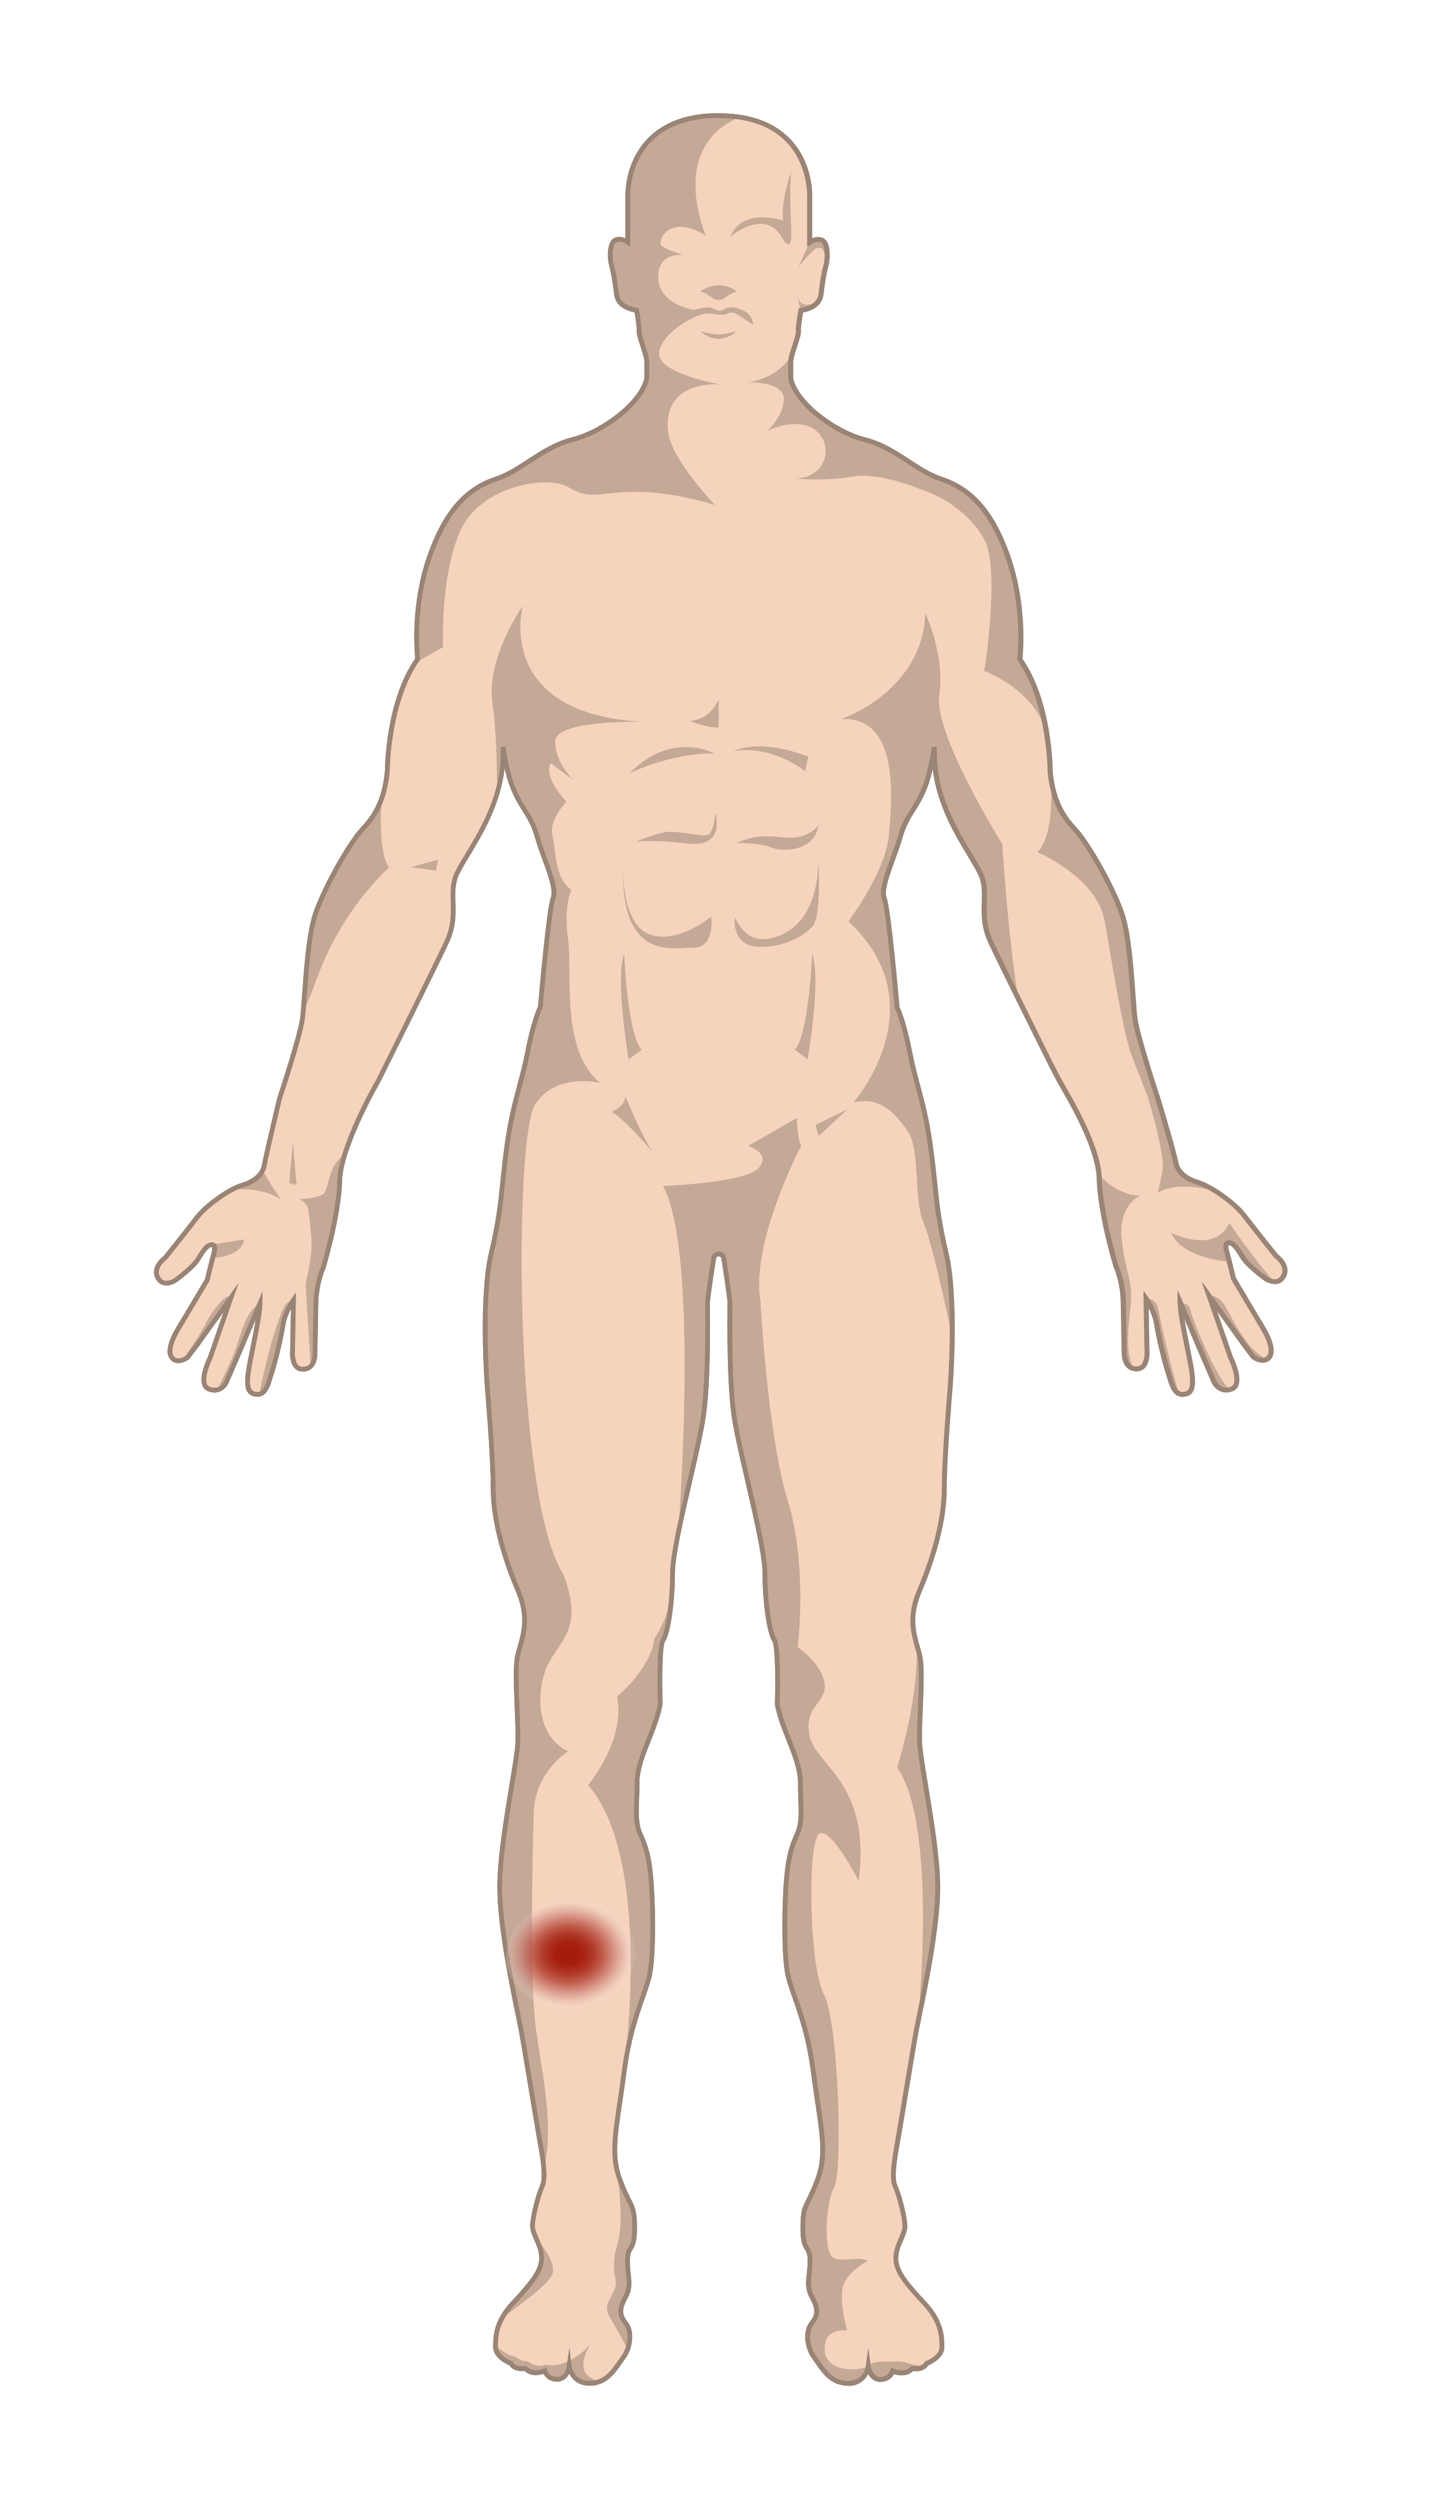 <svg width="620" height="1074" viewBox="0 0 620 1074" fill="none" xmlns="http://www.w3.org/2000/svg">
<path d="M308.84 49.63C349.01 49.63 347.9 83.84 347.9 83.84V104.01C347.9 104.01 350.71 101.97 353.26 103.16C355.81 104.35 355.81 110.65 354.88 114.14C353.94 117.63 353.52 120.44 352.75 126.48C351.98 132.52 344.15 133.29 344.15 133.29C344.15 133.29 342.87 140.1 343.04 142.4C343.21 144.7 339.72 152.27 339.72 155.76V162.48C341.95 173.29 358.68 185.63 371.61 188.86C384.54 192.09 393.31 201.97 403.87 205.54C414.42 209.11 424.98 216.09 432.98 238.9C440.98 261.71 438.17 283.16 438.17 283.16C451.19 301.54 451.21 331.33 451.21 331.33C452.49 344.86 457.17 351.24 462.1 356.52C467.04 361.8 478.01 380.69 482.01 392.43C486.01 404.17 486.61 429.54 487.63 437.45C488.65 445.36 497.54 472.09 497.54 472.09C497.54 472.09 504.29 494.54 505.1 499.09C505.86 503.36 509.29 506.31 514.87 507.98C520.45 509.65 530.5 516.87 534.25 521.78C538 526.69 548.29 539.57 548.29 539.57C548.29 539.57 553.99 543.64 551.48 548.22C548.97 552.81 543.82 549.34 543.82 549.34C543.82 549.34 536.2 543.84 533.93 540.09C531.66 536.34 529.98 533.87 527.99 533.87C526 533.87 526.83 536.94 527.35 538.7C527.87 540.45 529.98 549.23 529.98 549.23C529.98 549.23 538.75 564.06 542.34 570.01C545.93 575.96 547.48 581.18 544.93 583.49C542.38 585.8 538.47 582.93 538.47 582.93L534.08 577.11L519.6 556.89L528.65 583.01C528.65 583.01 534.47 594.61 529.25 596.69C524.03 598.76 521.63 593.78 521.63 593.78L515.09 578.63L507.01 559.49C507.07 565.83 510.84 581.2 511.97 588.8C513.11 596.4 511.91 599.03 507.96 599.03C504.01 599.03 503.05 593.17 501.74 589.22C500.42 585.27 497.85 574.8 496.95 568.94C496.05 563.08 492.4 557.93 492.4 557.93L492.76 579.34C492.76 579.34 493.78 588.07 488.33 588.07C482.88 588.07 483.01 581.61 483.01 581.61C483.01 581.61 482.77 568.33 482.59 559.3C482.41 550.27 479.42 543.87 479.42 543.87C479.42 543.87 472.6 521.44 472.24 506.12C471.97 494.77 462.75 477.5 457.99 469.31C455.69 465.35 453.52 461.33 451.48 457.23C444.51 443.25 429.82 413.71 425.59 404.56C419.97 392.43 425.33 384.03 421.25 375.33C416.42 365.03 400.25 346.14 401.44 320.95C401.44 320.95 400.1 330.91 397.4 337.93C393.61 347.79 389.61 349.55 386.8 359.38C383.99 369.21 377.99 381.08 379.91 385.93C381.83 390.78 385.4 432.65 385.4 432.65C385.4 432.65 388.32 438.65 390.87 452.05C393.42 465.45 397.13 473.5 399.68 491.75C402.23 510.01 401.72 518.3 406.45 538.22C411.17 558.13 408.24 595.79 408.24 595.79C408.24 595.79 405.69 625.28 405.69 639.58C405.69 653.88 400.58 670.35 394.97 683.49C389.35 696.64 393.69 704.55 395.23 711.58C396.76 718.6 394.72 739.54 395.1 748.73C395.48 757.92 402.89 791.11 402.89 810.9C402.89 830.69 395.17 864.26 393.76 871.79C392.36 879.32 386.93 912.7 385.78 919.15C384.63 925.6 382.78 935.3 384.57 939.19C386.36 943.08 388.78 952.47 388.78 956.36C388.78 960.25 384.89 964.4 384.89 970.21C384.89 976.02 390 981.76 397.27 989.61C404.55 997.46 404.67 1003.84 404.67 1008.38C404.67 1012.92 398.03 1015.4 398.03 1015.4C396.31 1018.53 391.9 1017.51 391.9 1017.51C388.77 1021.02 383.47 1018.6 383.47 1018.6C383.47 1018.6 382.58 1022.24 378.17 1022.24C373.76 1022.24 373 1016.62 373 1016.62C373 1016.62 372.11 1023.96 364.19 1023.96C356.27 1023.96 352.87 1016.94 349.72 1012.77C346.57 1008.6 345.98 1001.71 348.44 998.47C350.91 995.24 352.01 992.85 348.95 987.24C345.89 981.62 347.93 978.81 347.93 971.41C347.93 964.01 344.87 968.01 344.87 957.28C344.87 946.55 346.49 948.94 351.08 936.77C355.67 924.6 352.53 914.3 349.38 890.22C346.23 866.13 339.51 856.09 338.06 846.48C336.61 836.86 337 817.1 337.83 807.39C338.66 797.69 340 793.41 342.55 787.73C345.1 782.05 343.7 774.07 343.83 766.22C343.96 758.37 339.23 749.05 336.62 741.71C334 734.37 333.88 731.94 333.88 731.94C333.88 731.94 334.65 707.56 332.6 704.56C330.56 701.56 328.58 688.47 328.58 675.84C328.58 663.21 317.6 624.52 315.3 608.31C313 592.1 313.53 562.76 313.53 559.76C313.53 558.16 312.18 548.92 310.91 540.62C310.53 538.14 306.96 538.14 306.58 540.62C305.31 548.92 303.96 558.17 303.96 559.76C303.96 562.76 304.49 592.1 302.19 608.31C299.89 624.52 288.91 663.2 288.91 675.84C288.91 688.48 286.93 701.56 284.89 704.56C282.85 707.56 283.61 731.94 283.61 731.94C283.61 731.94 283.48 734.37 280.87 741.71C278.25 749.05 273.53 758.37 273.66 766.22C273.79 774.07 272.38 782.05 274.94 787.73C277.49 793.41 278.83 797.69 279.66 807.39C280.49 817.09 280.87 836.86 279.43 846.48C277.98 856.1 271.26 866.14 268.11 890.22C264.96 914.31 261.81 924.6 266.41 936.77C271.01 948.94 272.62 946.56 272.62 957.28C272.62 968 269.56 964 269.56 971.41C269.56 978.82 271.6 981.62 268.54 987.24C265.48 992.86 266.58 995.24 269.05 998.47C271.52 1001.7 270.92 1008.6 267.77 1012.77C264.62 1016.94 261.22 1023.96 253.3 1023.96C245.38 1023.96 244.49 1016.62 244.49 1016.62C244.49 1016.62 243.72 1022.24 239.32 1022.24C234.92 1022.24 234.02 1018.6 234.02 1018.6C234.02 1018.6 228.72 1021.03 225.59 1017.51C225.59 1017.51 221.19 1018.53 219.46 1015.4C219.46 1015.4 212.82 1012.91 212.82 1008.38C212.82 1003.85 212.95 997.47 220.22 989.61C227.5 981.76 232.6 976.01 232.6 970.21C232.6 964.41 228.71 960.25 228.71 956.36C228.71 952.47 231.14 943.08 232.92 939.19C234.71 935.3 232.86 925.59 231.71 919.15C230.56 912.71 225.14 879.32 223.73 871.79C222.33 864.26 214.6 830.68 214.6 810.9C214.6 791.12 222 757.92 222.39 748.73C222.77 739.54 220.73 718.6 222.26 711.58C223.79 704.56 228.13 696.64 222.52 683.49C216.9 670.34 211.8 653.87 211.8 639.58C211.8 625.29 209.25 595.79 209.25 595.79C209.25 595.79 206.31 558.13 211.04 538.22C215.76 518.31 215.25 510.01 217.81 491.75C220.36 473.49 224.07 465.45 226.62 452.05C229.17 438.65 232.09 432.65 232.09 432.65C232.09 432.65 235.66 390.78 237.58 385.93C239.5 381.08 233.49 369.21 230.69 359.38C227.88 349.55 223.89 347.79 220.09 337.93C217.39 330.91 216.05 320.95 216.05 320.95C217.24 346.14 201.07 365.04 196.24 375.33C192.16 384.03 197.52 392.44 191.9 404.56C186.28 416.69 162.28 464.69 162.28 464.69C162.28 464.69 146.25 492.27 145.89 507.38C145.54 522.49 138.81 544.63 138.81 544.63C138.81 544.63 135.86 550.95 135.68 559.86C135.5 568.78 135.27 581.88 135.27 581.88C135.27 581.88 135.39 588.26 130.02 588.26C124.65 588.26 125.65 579.64 125.65 579.64L126 558.5C126 558.5 122.4 563.58 121.51 569.36C120.62 575.14 118.09 585.48 116.79 589.37C115.49 593.27 114.55 599.05 110.65 599.05C106.75 599.05 105.57 596.45 106.69 588.95C107.81 581.45 111.53 566.28 111.59 560.02L103.62 578.91L97.16 593.87C97.16 593.87 94.8 598.79 89.64 596.74C84.48 594.69 90.23 583.24 90.23 583.24L99.16 557.46L84.87 577.42L80.54 583.17C80.54 583.17 76.68 586 74.16 583.72C71.64 581.44 73.18 576.28 76.72 570.42C80.26 564.56 88.92 549.91 88.92 549.91C88.92 549.91 91.01 541.25 91.52 539.52C92.03 537.79 92.86 534.76 90.89 534.76C88.92 534.76 87.27 537.2 85.03 540.9C82.79 544.6 75.27 550.03 75.27 550.03C75.27 550.03 70.19 553.45 67.71 548.93C65.23 544.4 70.86 540.39 70.86 540.39C70.86 540.39 81.01 527.68 84.71 522.84C88.41 518 98.33 510.87 103.84 509.22C109.35 507.57 112.74 504.65 113.48 500.44C114.23 496.23 119.96 472.08 119.96 472.08C119.96 472.08 128.85 445.36 129.87 437.44C130.89 429.53 131.49 404.16 135.49 392.42C139.49 380.68 150.47 361.78 155.4 356.51C160.34 351.23 165.02 344.85 166.29 331.32C166.29 331.32 166.31 301.53 179.33 283.15C179.33 283.15 176.52 261.7 184.52 238.89C192.52 216.08 203.07 209.1 213.63 205.53C224.18 201.96 232.95 192.08 245.89 188.85C258.83 185.62 275.55 173.28 277.78 162.47V155.75C277.78 152.26 274.29 144.69 274.46 142.39C274.63 140.09 273.35 133.28 273.35 133.28C273.35 133.28 265.52 132.51 264.75 126.47C263.98 120.43 263.56 117.62 262.62 114.13C261.68 110.64 261.68 104.34 264.24 103.15C266.8 101.96 269.6 104 269.6 104V83.83C269.6 83.83 268.49 49.62 308.66 49.62" fill="#F6D3BD"/>
<path d="M514.9 507.99C509.32 506.32 505.89 503.36 505.13 499.1L503.62 495.22C501.34 486.12 497.57 472.1 497.57 472.1C497.57 472.1 488.68 445.38 487.66 437.46C486.64 429.55 486.04 404.18 482.04 392.44C478.04 380.7 467.06 361.8 462.13 356.53C457.19 351.25 452.51 344.87 451.24 331.34C451.24 331.34 454.15 357.72 445.73 366.15C445.73 366.15 471.26 376.87 474.58 395.51C477.9 414.15 482.75 444.79 486.32 453.72L493.2 471.35C496.99 484.22 500.72 499.44 499.37 503.49L497.54 512.58C497.54 512.58 503.32 506.93 522.38 511.73C519.64 509.99 516.97 508.62 514.91 508L514.9 507.99Z" fill="#C4A996"/>
<path d="M489.87 513.69C482.51 513.48 476.57 509.33 472.24 504.81C472.27 505.25 472.29 505.69 472.3 506.11C472.66 521.42 479.48 543.86 479.48 543.86C479.48 543.86 482.47 550.26 482.65 559.29C482.83 568.32 483.07 581.6 483.07 581.6C483.07 581.6 482.99 586.93 487.06 587.89C483.21 580.62 484.91 570.41 485.86 560.3C486.83 549.89 483.09 545.7 481.89 531.57C480.69 517.43 489.87 513.68 489.87 513.68V513.69Z" fill="#C4A996"/>
<path d="M527.38 538.7C526.86 536.95 526.02 533.87 528.02 533.87C530.02 533.87 531.69 536.34 533.96 540.09C536.23 543.84 543.85 549.34 543.85 549.34C543.85 549.34 545.6 550.51 547.56 550.59C539.28 541.96 528.2 525.38 528.2 525.38C522.1 539.14 503.2 529.69 503.2 529.69C507.5 539.36 522.81 541.61 528.27 542.11C527.89 540.59 527.55 539.27 527.38 538.7V538.7Z" fill="#C4A996"/>
<path d="M544.43 583.88C536.14 580.93 529.83 566.89 526.48 561.31C523.13 555.73 519.64 556.88 519.64 556.88L534.12 577.1L538.51 582.92C538.51 582.92 541.91 585.41 544.43 583.88V583.88Z" fill="#C4A996"/>
<path d="M528.29 597C521.41 590.21 511.99 565.63 511.48 562.9C510.92 559.87 507.05 559.47 507.05 559.47L515.13 578.61L521.67 593.76C521.67 593.76 523.76 598.1 528.29 596.99V597Z" fill="#C4A996"/>
<path d="M506.6 598.72C503.54 589.71 498.52 567.36 497.77 562.83C496.89 557.57 492.47 557.92 492.47 557.92C492.47 557.92 496.12 563.06 497.02 568.93C497.92 574.79 500.49 585.26 501.81 589.21C502.95 592.64 503.83 597.5 506.62 598.72H506.6Z" fill="#C4A996"/>
<path d="M176.55 372.52L188.21 369.38L187.36 374.06L176.55 372.52Z" fill="#C4A996"/>
<path d="M155.48 356.52C150.54 361.8 139.57 380.69 135.57 392.43C131.96 403.02 131.12 424.7 130.24 434.65C131.9 431.59 134.01 426.29 136.11 420.51C142.71 402.36 153.31 385.92 167.25 372.54L167.28 372.51C163.7 370.05 162.17 349.27 165.34 338.09C163.36 347.15 159.51 352.2 155.48 356.51V356.52Z" fill="#C4A996"/>
<path d="M317.86 50.28C315.11 49.86 312.12 49.63 308.84 49.63H308.75C268.58 49.63 269.69 83.84 269.69 83.84V104.01C269.69 104.01 266.88 101.97 264.33 103.16C261.78 104.35 261.78 110.65 262.71 114.14C263.65 117.63 264.07 120.44 264.84 126.48C265.61 132.52 273.44 133.29 273.44 133.29C273.44 133.29 274.72 140.1 274.55 142.4C274.38 144.7 277.87 152.27 277.87 155.76V162.48C275.64 173.29 258.91 185.63 245.98 188.86C233.04 192.09 224.28 201.97 213.72 205.54C203.17 209.11 192.61 216.09 184.61 238.9C176.61 261.71 179.35 284.24 179.35 284.24L190.33 278.05C190.33 278.05 189.06 247.11 197.88 227.84C206.71 208.56 235.5 203.84 244.52 209.46C253.54 215.08 257.29 211.33 273.63 211.33C289.97 211.33 307.16 216.95 307.16 216.95C307.16 216.95 288.44 197.38 287.07 185.63C285.71 173.89 291.54 165.03 308.79 165.03C308.79 165.03 283.45 160.48 283.19 152.18C282.93 143.88 299.53 133.61 305.66 134.75C311.79 135.89 312.68 134.66 312.68 134.66C312.68 134.66 314.53 133.6 316.73 135.07C318.93 136.54 323.66 139.51 323.66 139.51C323.66 139.51 323.4 135.65 320.09 133.8C316.78 131.95 313.32 131.37 310.98 132.91C308.64 134.44 306.98 132.23 304.64 132.1C302.3 131.97 298.09 133.12 298.09 133.12C298.09 133.12 283.2 130.99 282.81 119.38C282.43 107.76 294.04 109.55 294.04 109.55C294.04 109.55 284.68 107.08 283.83 105.04C282.98 103 287.66 91.68 303.32 101.21C303.32 101.21 286.51 63.53 317.85 50.28H317.86Z" fill="#C4A996"/>
<path d="M308.8 122.57C304.01 122.57 300.91 125.29 300.91 125.29C302.82 125.55 305.04 127.29 306.48 128.23C307.62 128.97 308.8 128.87 308.8 128.87C308.8 128.87 310.45 128.8 311.12 128.23C312.44 127.12 314.78 125.55 316.69 125.29C316.69 125.29 313.58 122.57 308.8 122.57Z" fill="#C4A996"/>
<path d="M339.95 73.55C337.49 81.06 335.79 88.31 336.44 94.74C336.44 94.74 318.8 88.78 313.8 101.8C313.8 101.8 320.01 96.18 326.91 96.18C333.81 96.18 336.76 103.41 336.76 103.41C336.76 103.41 339.82 107.69 339.95 101.88C340.08 96.07 338.99 82.79 339.95 73.54V73.55Z" fill="#C4A996"/>
<path d="M350.86 106.67C352.39 106.35 354.93 105.37 354.65 115.02C354.72 114.73 354.8 114.44 354.88 114.14C355.82 110.65 355.82 104.35 353.26 103.16C350.71 101.97 347.9 104.01 347.9 104.01L343.13 114.52C343.13 114.52 349.32 106.99 350.85 106.67H350.86Z" fill="#C4A996"/>
<path d="M343.14 127.61C343.14 127.61 343.04 130.75 344.13 133.46C344.15 133.36 344.16 133.29 344.16 133.29C344.16 133.29 348.71 132.84 351.21 129.94C348.45 130.96 343.37 132.19 343.14 127.6V127.61Z" fill="#C4A996"/>
<path d="M450.27 318.79C448.95 308.48 445.78 293.89 438.18 283.16C438.18 283.16 440.99 261.71 432.99 238.9C424.99 216.09 414.44 209.11 403.88 205.54C393.33 201.97 384.56 192.09 371.62 188.86C358.68 185.63 341.96 173.29 339.73 162.48V155.76C339.73 154.84 339.98 153.63 340.33 152.31C333.85 163.15 321.37 164.28 321.37 164.28C321.37 164.28 336.77 163.68 336.77 171.34C336.77 179 329.62 185.13 329.62 185.13C329.62 185.13 342.9 178.49 350.73 185.13C358.56 191.77 354.64 205.56 341.71 205.56C341.71 205.56 353.88 206.92 366.05 204.79C378.22 202.66 395.07 210.07 398.82 211.43C402.57 212.79 415.93 219 422.91 231.77C429.89 244.54 422.91 288.28 422.91 288.28C422.91 288.28 447.73 297.26 450.28 318.8L450.27 318.79Z" fill="#C4A996"/>
<path d="M276.86 310.16C211.84 306.93 224.61 260.36 224.61 260.36C224.61 260.36 208.78 282.66 211.59 302.07C213.26 313.62 213.58 329.74 213.56 340.89C215.37 334.79 216.44 328.13 216.1 320.96C216.1 320.96 217.44 330.92 220.14 337.94C223.93 347.8 227.93 349.56 230.74 359.39C233.55 369.22 239.55 381.09 237.63 385.94C235.72 390.79 232.14 432.66 232.14 432.66C232.14 432.66 229.23 438.66 226.67 452.06C224.12 465.46 220.41 473.51 217.86 491.76C215.31 510.02 215.82 518.31 211.09 538.23C206.37 558.14 209.3 595.8 209.3 595.8C209.3 595.8 211.85 625.29 211.85 639.59C211.85 653.89 216.96 670.36 222.57 683.5C228.19 696.65 223.85 704.56 222.31 711.59C220.77 718.62 222.82 739.55 222.44 748.74C222.06 757.93 214.65 791.12 214.65 810.91C214.65 830.7 222.37 864.27 223.78 871.8C225.18 879.33 230.61 912.71 231.76 919.16C232.44 923 233.37 928 233.64 932.23C238.15 913.91 233.05 891.32 230.34 872.31C227.53 852.65 228.81 796.22 229.32 778.74C229.83 761.25 244.06 752.44 244.06 752.44C227.53 744.27 231.87 721.29 235.7 714.53C239.53 707.76 244.38 703.04 245.4 695.25C246.42 687.46 242.21 676.61 242.21 676.61C220.76 643.93 220.76 488.32 229.95 474.4C239.14 460.48 257.95 465.29 257.95 465.29C240.59 451.33 246.04 417.97 244.05 403.33C242.07 388.69 245.52 382.39 245.52 382.39C238.03 376.94 239.05 365.53 237.35 359.07C235.65 352.6 243.31 344.43 243.31 344.43C232.59 332.52 236.67 327.92 236.67 327.92L246.54 335.24C246.54 335.24 238.54 328.09 238.54 318.56C238.54 309.03 276.83 310.15 276.83 310.15L276.86 310.16Z" fill="#C4A996"/>
<path d="M237.5 976.35C238.52 970.09 230.56 962.21 230.56 962.21L230.2 961.38C231.31 963.94 232.67 966.79 232.67 970.22C232.67 976.03 227.56 981.77 220.29 989.62C218.18 991.89 216.69 994.04 215.61 996.05C225.73 988.51 236.81 980.58 237.5 976.34V976.35Z" fill="#C4A996"/>
<path d="M234.08 1018.61C234.08 1018.61 234.97 1022.25 239.38 1022.25C243.79 1022.25 244.55 1016.63 244.55 1016.63C244.55 1016.63 245.44 1023.97 253.36 1023.97C255.17 1023.97 256.73 1023.59 258.12 1022.97C244.32 1020.88 253.85 1007.05 253.85 1007.05C243 1018.86 234.38 1015.92 234.38 1015.92C230.74 1017.77 226.61 1014.39 226.61 1014.39C224.2 1014.9 221.04 1012.22 221.04 1012.22C219 1012.86 212.9 1007.89 212.89 1007.88C212.89 1008.05 212.89 1008.22 212.89 1008.39C212.89 1012.92 219.53 1015.41 219.53 1015.41C221.25 1018.54 225.66 1017.52 225.66 1017.52C228.79 1021.03 234.09 1018.61 234.09 1018.61H234.08Z" fill="#C4A996"/>
<path d="M266.46 936.78C265.64 934.61 265.07 932.5 264.7 930.36C269.32 962.19 264.43 962.97 263.93 970.61C263.42 978.4 264.31 975.46 264.57 980.7C264.83 985.93 258.31 989.38 261.89 995.38C264.35 999.52 267.43 1004.81 269.64 1009.4C271.08 1005.52 270.98 1000.94 269.1 998.48C266.63 995.25 265.53 992.86 268.59 987.25C271.65 981.63 269.61 978.82 269.61 971.42C269.61 964.02 272.67 968.02 272.67 957.29C272.67 946.56 271.05 948.95 266.46 936.78Z" fill="#C4A996"/>
<path d="M308.8 300.35C308.8 300.35 305.63 309.2 296.44 309.71C296.44 309.71 302.95 312.6 308.8 312.6V300.34V300.35Z" fill="#C4A996"/>
<path d="M306.82 323.63C306.82 323.63 288.44 313.67 270.44 332.31C270.44 332.31 286.91 323.76 306.82 323.63Z" fill="#C4A996"/>
<path d="M272.95 361.8C272.95 361.8 280.35 358.48 285.72 357.54C291.08 356.6 301.55 359.75 304.19 358.65C306.83 357.55 307.34 349.29 307.34 349.29C307.34 349.29 312.28 364.44 295.08 362.4C277.88 360.36 272.95 361.8 272.95 361.8V361.8Z" fill="#C4A996"/>
<path d="M267.76 371.38C267.76 371.38 266.48 395.76 278.36 401.12C290.23 406.48 305.55 393.84 305.55 393.84C305.55 393.84 307.34 407.12 298.15 407.12C288.96 407.12 266.24 413.25 267.77 371.38H267.76Z" fill="#C4A996"/>
<path d="M262.91 477.72C262.91 477.72 268.7 475.17 268.7 470.91C268.7 470.91 277.04 491.34 281.13 495.76C281.13 495.76 269.04 481.29 262.92 477.72H262.91Z" fill="#C4A996"/>
<path d="M354.31 1009.4C354.13 999.66 364.01 1001.29 364.01 1001.29C364.01 1001.29 361.29 992.27 361.8 984.44C362.31 976.61 372.86 971.33 372.86 971.33C368.26 969.12 361.97 972.18 357.88 969.88C353.79 967.58 354.65 946.31 358.39 939.84C362.13 933.37 360.43 869.03 353.96 856.78C347.49 844.52 346.81 789.38 352.26 787.67C357.71 785.97 368.94 808.1 368.94 808.1C374.39 765.89 350.56 758.74 347.83 745.8C345.11 732.86 355.32 731.84 354.3 723.33C353.28 714.82 342.73 707.67 342.73 707.67C342.73 707.67 347.16 672.78 338.47 644.69C329.78 616.6 326.73 558.9 326.73 558.9C322.39 533.88 344.26 492.18 344.26 492.18C342.56 489.46 342.39 480.27 342.39 480.27L321.45 492.36C321.45 492.36 331.32 495.25 326.05 501.72C320.77 508.19 284.86 509.55 284.86 509.55C300.78 538.38 291.41 658.72 291.41 658.72C294.78 641.99 300.64 619.66 302.25 608.31C304.55 592.1 304.02 562.76 304.02 559.76C304.02 558.16 305.37 548.92 306.64 540.62C307.02 538.14 310.59 538.14 310.97 540.62C312.24 548.92 313.59 558.16 313.59 559.76C313.59 562.76 313.06 592.1 315.36 608.31C317.66 624.52 328.64 663.2 328.64 675.84C328.64 688.48 330.62 701.56 332.66 704.56C334.7 707.56 333.94 731.94 333.94 731.94C333.94 731.94 334.07 734.37 336.68 741.71C339.3 749.05 344.02 758.37 343.89 766.22C343.76 774.07 345.17 782.05 342.61 787.73C340.06 793.41 338.72 797.69 337.89 807.39C337.06 817.09 336.68 836.86 338.12 846.48C339.57 856.1 346.29 866.14 349.44 890.22C352.59 914.31 355.74 924.6 351.14 936.77C346.54 948.94 344.93 946.56 344.93 957.28C344.93 968 347.99 964 347.99 971.41C347.99 978.82 345.95 981.62 349.01 987.24C352.07 992.86 350.97 995.24 348.5 998.47C346.03 1001.7 346.63 1008.6 349.78 1012.77C352.93 1016.94 356.33 1023.96 364.25 1023.96C372.17 1023.96 373.06 1016.62 373.06 1016.62C368.49 1019.02 354.49 1019.13 354.32 1009.39L354.31 1009.4Z" fill="#C4A996"/>
<path d="M267.62 894.27C267.8 892.97 267.98 891.62 268.17 890.23C271.32 866.14 278.04 856.1 279.49 846.49C280.94 836.87 280.55 817.11 279.72 807.4C278.89 797.7 277.55 793.42 275 787.74C272.45 782.06 273.85 774.08 273.72 766.23C273.59 758.38 278.32 749.06 280.93 741.72C283.55 734.38 283.67 731.95 283.67 731.95C283.67 731.95 282.9 707.57 284.95 704.57C286.67 702.04 288.35 692.32 288.83 681.75C288.83 681.76 288.83 681.77 288.83 681.78C288.15 694.05 281.29 703.77 281.29 703.77C279.42 717.39 265.12 728.88 265.12 728.88C269.03 747.52 252.69 766.92 252.69 766.92C278.76 797.04 270.07 875.85 267.61 894.28L267.62 894.27Z" fill="#C4A996"/>
<path d="M393.63 1016.18C390.82 1015.92 390.31 1014.9 387.08 1014.64C383.85 1014.37 383.08 1014.82 379.34 1014.65C375.6 1014.48 373.06 1016.18 373.06 1016.18L373.15 1017.08C373.44 1018.41 374.59 1022.24 378.23 1022.24C382.63 1022.24 383.53 1018.6 383.53 1018.6C383.53 1018.6 388.83 1021.03 391.96 1017.51C391.96 1017.51 394.72 1018.14 396.72 1016.86C395.32 1016.48 394.21 1016.22 393.64 1016.17L393.63 1016.18Z" fill="#C4A996"/>
<path d="M395.27 711.59C394.86 709.71 394.25 707.76 393.68 705.67C395.43 728.17 385.46 759.42 385.46 759.42C403.16 784.27 394.37 868.95 394.37 868.95C396.62 857.96 402.93 828.8 402.93 810.91C402.93 791.12 395.53 757.93 395.14 748.74C394.76 739.55 396.8 718.61 395.27 711.59V711.59Z" fill="#C4A996"/>
<path d="M403.59 298.48C406.14 281.63 397.55 263.42 397.55 263.42C396.53 297.13 361.46 308.95 361.46 308.95C386.74 307.67 383.25 343.59 381.89 359.08C380.53 374.57 364.53 395.85 364.53 395.85C403.34 431.94 366.7 473.64 366.7 473.64C377.81 470.96 384.32 477.73 389.93 485.9C395.55 494.07 392.36 514.62 396.82 525.35C401.29 536.07 409.15 574.72 409.16 574.75C409.31 562.8 408.88 548.27 406.5 538.24C401.78 518.33 402.29 510.03 399.73 491.77C397.18 473.51 393.47 465.47 390.92 452.07C388.37 438.67 385.45 432.67 385.45 432.67C385.45 432.67 381.88 390.8 379.96 385.95C378.05 381.1 384.05 369.23 386.85 359.4C389.66 349.57 393.65 347.81 397.45 337.95C400.15 330.93 401.49 320.97 401.49 320.97C400.3 346.16 416.47 365.06 421.3 375.35C425.38 384.05 420.02 392.46 425.64 404.58C427.74 409.12 432.42 418.69 437.46 428.89C432.7 398.54 430.64 362.6 430.64 362.6C430.64 362.6 401.02 315.35 403.58 298.5L403.59 298.48Z" fill="#C4A996"/>
<path d="M350.35 483.33L351.76 488.06L364.14 476.57L350.35 483.33Z" fill="#C4A996"/>
<path d="M314.99 322.74C314.99 322.74 329.67 319.17 345.88 331.29L347.28 325.16C347.28 325.16 328.64 316.99 314.98 322.73L314.99 322.74Z" fill="#C4A996"/>
<path d="M316.27 362.14C316.27 362.14 327.55 362.23 331.14 364.01C334.74 365.8 349.88 366.65 351.59 354.73C351.59 354.73 347.33 360.37 338.74 359.89C330.14 359.41 326.31 358.14 316.27 362.14V362.14Z" fill="#C4A996"/>
<path d="M315.76 394.14C315.76 394.14 319.33 403.5 327.5 403.5C335.67 403.5 351.5 397.29 351.59 369.29C351.59 369.29 353.21 394.06 348.87 398.31C344.53 402.57 337.04 406.82 326.49 406.82C315.94 406.82 315.17 397.37 315.77 394.14H315.76Z" fill="#C4A996"/>
<path d="M268.22 410.78C268.22 410.78 269.75 445.08 275.71 451.04L270.09 455.13C270.09 455.13 264.13 420.07 268.22 409.85" fill="#C4A996"/>
<path d="M348.92 410.78C348.92 410.78 347.39 445.08 341.43 451.04L347.05 455.13C347.05 455.13 353.01 420.07 348.92 409.85" fill="#C4A996"/>
<path d="M308.69 143.67C304.95 143.67 301.29 142.31 301.29 142.31C302.41 144.28 305.9 145.19 307.66 145.53C308.35 145.66 309.04 145.66 309.72 145.53C311.48 145.19 314.97 144.28 316.09 142.31C316.09 142.31 312.43 143.67 308.69 143.67V143.67Z" fill="#C4A996"/>
<path d="M88.63 535.81L90.04 534.39H94.32L88.63 535.81Z" fill="#ED1C24"/>
<path d="M104.79 532.52C102.79 532.81 93.31 534.38 90.84 534.79C90.88 534.79 90.91 534.79 90.95 534.79C92.92 534.79 92.09 537.82 91.58 539.55C91.51 539.77 91.42 540.11 91.31 540.52C105.36 539.24 104.78 532.52 104.78 532.52H104.79Z" fill="#C4A996"/>
<path d="M144.21 499.79C141.38 503.88 140.98 510.02 139.49 512.39C137.99 514.75 128.78 515.26 128.78 515.26C133.27 518.09 132.44 519.27 133.62 529.9C134.8 540.53 131.14 549.38 131.38 552.93C131.56 555.64 132.89 577.22 133.51 587.22C135.22 585.34 135.16 582.33 135.16 582.33C135.16 582.33 135.4 569.22 135.57 560.31C135.75 551.39 138.7 545.08 138.7 545.08C138.7 545.08 145.43 522.94 145.78 507.83C145.86 504.41 146.61 500.42 147.72 496.28C146.47 497.2 145.19 498.37 144.2 499.8L144.21 499.79Z" fill="#C4A996"/>
<path d="M112.88 502.66C111.49 505.71 108.41 507.89 103.92 509.24C102.73 509.6 101.33 510.22 99.84 511C105.15 510.69 114.32 510.86 120.86 515.47C120.86 515.47 115.8 508.57 112.88 502.65V502.66Z" fill="#C4A996"/>
<path d="M127.43 509.07L124.25 508.33L125.84 491.03L127.43 509.07Z" fill="#C4A996"/>
<path d="M117.76 573.28C115 581.76 112.33 594.3 111.37 599.02C114.71 598.39 115.61 593.06 116.84 589.4C118.14 585.5 120.68 575.17 121.56 569.39C122.45 563.6 126.05 558.53 126.05 558.53C121.98 559.36 121.23 562.66 117.76 573.29V573.28Z" fill="#C4A996"/>
<path d="M88.32 568.79C85.62 573.94 80.59 581.28 78.49 584.28C79.7 583.85 80.6 583.2 80.6 583.2L84.93 577.45L99.22 557.49C97.37 555.09 91.78 562.17 88.32 568.79V568.79Z" fill="#C4A996"/>
<path d="M101.55 578.77C100 583.4 95.95 591.85 93.34 597.12C95.98 596.47 97.22 593.91 97.22 593.91L103.68 578.95L111.65 560.06C106.08 562.82 103.92 571.71 101.55 578.77Z" fill="#C4A996"/>
<path d="M364.25 1024.97C357.04 1024.97 353.39 1019.69 350.46 1015.45C349.95 1014.72 349.47 1014.01 348.99 1013.38C345.58 1008.86 344.97 1001.47 347.72 997.87C349.88 995.04 351.05 993.04 348.15 987.72C345.92 983.63 346.23 980.81 346.62 977.24C346.8 975.59 347.01 973.72 347.01 971.41C347.01 968.34 346.49 967.51 345.84 966.46C344.95 965.04 343.94 963.42 343.94 957.28C343.94 950.01 344.69 948.5 346.52 944.84C347.42 943.03 348.66 940.55 350.22 936.41C353.79 926.95 352.56 918.59 350.31 903.43C349.74 899.59 349.1 895.23 348.46 890.34C346.51 875.42 343.23 866.07 340.59 858.55C339.04 854.13 337.7 850.32 337.14 846.61C335.72 837.14 336.04 817.33 336.9 807.29C337.73 797.53 339.11 793.07 341.71 787.3C343.44 783.44 343.25 778.31 343.03 772.88C342.95 770.69 342.86 768.43 342.89 766.18C342.98 760.38 340.26 753.56 337.86 747.54C337.09 745.6 336.36 743.77 335.73 742.02C333.09 734.63 332.93 732.08 332.93 731.97C333.22 722.58 333.18 707.09 331.83 705.1C329.56 701.76 327.63 688.35 327.63 675.81C327.63 668.51 323.89 652.32 320.28 636.67C317.73 625.61 315.32 615.16 314.36 608.42C312.98 598.65 312.37 582.79 312.57 561.28C312.57 560.54 312.58 560.01 312.58 559.73C312.58 559.03 312.24 555.62 309.97 540.74C309.86 539.99 309.29 539.73 308.79 539.73C308.3 539.73 307.73 540 307.62 540.74C305.35 555.61 305.01 559.02 305.01 559.73C305.01 560.02 305.01 560.55 305.02 561.28C305.22 582.79 304.62 598.65 303.23 608.42C302.27 615.16 299.86 625.61 297.31 636.67C293.7 652.32 289.96 668.51 289.96 675.81C289.96 688.35 288.04 701.76 285.76 705.1C284.41 707.09 284.36 722.59 284.66 731.89C284.66 732.08 284.49 734.63 281.86 742.02C281.24 743.77 280.51 745.6 279.73 747.54C277.33 753.56 274.61 760.38 274.7 766.18C274.74 768.43 274.65 770.69 274.56 772.87C274.35 778.3 274.15 783.43 275.89 787.29C278.48 793.06 279.86 797.52 280.7 807.28C281.56 817.32 281.88 837.14 280.46 846.6C279.9 850.31 278.56 854.12 277.01 858.54C274.37 866.05 271.09 875.4 269.14 890.33C268.5 895.22 267.86 899.58 267.29 903.43C265.05 918.59 263.81 926.94 267.38 936.4C268.94 940.54 270.18 943.02 271.08 944.83C272.9 948.48 273.66 950 273.66 957.27C273.66 963.41 272.65 965.03 271.77 966.45C271.12 967.5 270.6 968.32 270.6 971.4C270.6 973.71 270.81 975.58 270.99 977.23C271.38 980.8 271.69 983.61 269.46 987.71C266.56 993.03 267.73 995.03 269.89 997.86C272.64 1001.46 272.03 1008.85 268.62 1013.37C268.14 1014 267.66 1014.71 267.15 1015.44C264.22 1019.68 260.57 1024.96 253.36 1024.96C248.22 1024.96 245.74 1022.12 244.56 1019.78C243.63 1021.57 241.99 1023.23 239.38 1023.23C236.1 1023.23 234.29 1021.39 233.51 1019.87C231.75 1020.43 228.02 1021.17 225.3 1018.58C223.94 1018.76 220.58 1018.91 218.84 1016.2C217.39 1015.59 211.89 1012.96 211.89 1008.38C211.89 1003.8 211.89 997.21 219.56 988.93C227.1 980.8 231.68 975.48 231.68 970.21C231.68 967.23 230.59 964.72 229.53 962.3C228.64 960.25 227.79 958.32 227.79 956.36C227.79 952.29 230.29 942.69 232.09 938.77C233.67 935.33 232.04 926.22 230.96 920.2L230.8 919.32C230.32 916.62 229.11 909.36 227.72 900.95C225.81 889.41 223.64 876.34 222.82 871.96C222.59 870.75 222.2 868.86 221.71 866.46C219.1 853.84 213.68 827.58 213.68 810.88C213.68 798.35 216.57 780.84 218.89 766.76C220.2 758.85 221.32 752.01 221.46 748.66C221.61 745.09 221.39 739.72 221.15 734.03C220.78 725.03 220.39 715.73 221.35 711.34C221.64 710.03 222.01 708.71 222.41 707.32C224.15 701.21 226.12 694.28 221.67 683.86C217.64 674.41 210.87 656.1 210.87 639.55C210.87 625.46 208.35 596.14 208.32 595.85C208.29 595.46 205.42 557.8 210.13 537.96C213.25 524.79 214.07 516.76 215.02 507.46C215.51 502.68 216.02 497.73 216.87 491.59C218.41 480.57 220.36 473.3 222.24 466.26C223.49 461.58 224.67 457.16 225.69 451.84C228.03 439.54 230.66 433.46 231.16 432.36C231.45 428.99 234.8 390.35 236.7 385.53C237.88 382.55 235.42 375.79 233.04 369.25C231.87 366.04 230.67 362.73 229.78 359.62C228.3 354.43 226.46 351.52 224.51 348.44C222.78 345.7 220.99 342.87 219.21 338.26C218.22 335.69 217.42 332.76 216.79 330.06C215.01 345.71 207.24 358.58 201.81 367.58C199.91 370.73 198.26 373.46 197.2 375.73C195.42 379.52 195.54 383.21 195.67 387.49C195.82 392.51 196 398.2 192.86 404.96C187.3 416.96 163.47 464.63 163.23 465.12C163.04 465.45 147.29 492.71 146.95 507.39C146.6 522.47 139.89 544.69 139.82 544.91L139.77 545.04C139.74 545.1 136.9 551.29 136.73 559.87C136.55 568.79 136.32 581.89 136.32 581.89C136.32 582 136.36 585.45 134.26 587.6C133.19 588.69 131.78 589.25 130.07 589.25C128.61 589.25 127.4 588.73 126.48 587.7C124.09 585.02 124.68 579.74 124.7 579.52L124.98 562.31C124.02 564.22 122.96 566.8 122.54 569.52C121.66 575.29 119.14 585.61 117.78 589.7C117.57 590.33 117.37 591 117.17 591.7C116.07 595.43 114.7 600.07 110.7 600.07C108.9 600.07 107.6 599.57 106.7 598.53C105.27 596.87 104.98 593.96 105.75 588.83C106.16 586.1 106.91 582.38 107.7 578.44C108.48 574.54 109.32 570.35 109.91 566.74L104.6 579.33L98.14 594.29C97.17 596.32 94.1 599.59 89.34 597.7C88.21 597.25 87.41 596.43 86.96 595.26C85.4 591.16 88.84 583.96 89.37 582.88L96.02 563.68L85.75 578.02L81.2 583.99C81.02 584.13 76.65 587.28 73.56 584.48C70.85 582.02 71.67 576.98 75.93 569.92C79.25 564.42 87.19 551.01 88.05 549.55C88.34 548.37 90.14 540.89 90.63 539.26C91.45 536.47 91.2 535.9 91.1 535.79C91.1 535.79 91.05 535.78 90.96 535.78C89.5 535.78 87.83 538.34 85.95 541.44C83.63 545.27 76.23 550.64 75.92 550.86C75.78 550.96 72.98 552.81 70.23 552.14C68.82 551.8 67.7 550.88 66.9 549.42C64.64 545.3 68.03 541.29 70.23 539.67C71.22 538.43 80.51 526.78 83.99 522.24C87.88 517.15 97.98 509.97 103.63 508.27C108.9 506.69 111.92 504 112.58 500.28C113.32 496.09 118.84 472.85 119.08 471.86C119.19 471.51 127.98 445.05 128.98 437.32C129.26 435.17 129.51 431.61 129.8 427.5C130.6 416.2 131.7 400.73 134.64 392.11C138.64 380.38 149.54 361.42 154.77 355.83C159.24 351.05 164.12 344.82 165.4 331.23C165.4 330.1 165.57 301.33 178.4 282.89C178.07 279.84 176.29 259.65 183.69 238.57C192.08 214.66 203.42 207.98 213.42 204.59C217.98 203.05 222.22 200.28 226.71 197.35C232.46 193.6 238.4 189.72 245.76 187.88C258.07 184.8 274.66 172.75 276.9 162.36V155.74C276.9 154.06 275.94 151.11 275.09 148.51C274.23 145.87 273.49 143.59 273.58 142.31C273.7 140.72 273.01 136.39 272.62 134.16C270.49 133.78 264.6 132.23 263.89 126.59C263.1 120.37 262.69 117.73 261.79 114.38C260.89 111.04 260.59 103.8 263.95 102.24C265.7 101.42 267.5 101.82 268.74 102.33V83.83C268.72 83.29 268.4 69.73 278.31 59.5C285.3 52.28 295.56 48.62 308.8 48.62V50.62C296.13 50.62 286.36 54.07 279.76 60.87C270.44 70.48 270.73 83.67 270.73 83.8V105.97L269.14 104.81C269.14 104.81 266.77 103.13 264.79 104.06C263.09 104.85 262.75 110.26 263.72 113.87C264.65 117.33 265.07 120.02 265.87 126.34C266.53 131.53 273.5 132.27 273.57 132.28L274.32 132.35L274.46 133.09C274.51 133.37 275.76 140.05 275.58 142.46C275.51 143.35 276.3 145.76 276.99 147.89C277.93 150.77 278.9 153.75 278.9 155.74L278.88 162.67C276.55 173.95 259.42 186.53 246.25 189.82C239.22 191.58 233.42 195.36 227.81 199.02C223.22 202.02 218.87 204.85 214.07 206.48C204.53 209.71 193.69 216.13 185.59 239.23C177.77 261.53 180.42 282.81 180.45 283.02L180.5 283.41L180.27 283.73C167.59 301.64 167.41 331.03 167.41 331.32C166.07 345.63 160.94 352.17 156.25 357.19C151.26 362.53 140.4 381.44 136.55 392.74C133.7 401.12 132.61 416.44 131.81 427.63C131.52 431.78 131.26 435.35 130.98 437.57C129.96 445.49 121.39 471.3 121.02 472.4C120.99 472.56 115.31 496.48 114.57 500.62C113.77 505.15 110.29 508.36 104.23 510.18C98.98 511.75 89.24 518.7 85.61 523.45C81.95 528.24 71.84 540.89 71.74 541.02L71.54 541.21C71.34 541.35 66.67 544.77 68.69 548.46C69.22 549.42 69.89 549.99 70.74 550.19C72.61 550.64 74.79 549.22 74.81 549.21C74.86 549.18 82.16 543.87 84.28 540.39C86.71 536.39 88.48 533.77 91 533.77C91.94 533.77 92.47 534.22 92.75 534.59C93.67 535.82 93.15 537.93 92.59 539.82C92.09 541.51 90.03 550.07 90.01 550.16L89.9 550.43C89.81 550.58 81.2 565.14 77.69 570.94C74.09 576.91 73.09 581.3 74.95 582.99C76.63 584.52 79.37 582.84 79.95 582.45L84.18 576.83L102.47 551.28L91.22 583.7C90.2 585.75 87.77 591.68 88.86 594.53C89.11 595.17 89.5 595.58 90.11 595.82C94.35 597.51 96.28 593.61 96.36 593.44L102.8 578.52L112.74 554.97L112.69 560.04C112.65 564.13 111.09 571.93 109.71 578.82C108.92 582.73 108.18 586.43 107.78 589.11C107.13 593.43 107.29 596.08 108.27 597.21C108.58 597.57 109.18 598.06 110.75 598.06C113.08 598.06 114.11 595.19 115.31 591.13C115.52 590.41 115.73 589.71 115.94 589.06C117.27 585.08 119.78 574.74 120.62 569.21C121.53 563.26 125.13 558.13 125.28 557.92L127.15 555.28L126.74 579.65C126.59 581.03 126.53 584.71 128.02 586.37C128.55 586.96 129.23 587.25 130.11 587.25C131.27 587.25 132.17 586.91 132.87 586.21C134.39 584.67 134.37 581.92 134.37 581.89C134.37 581.86 134.61 568.75 134.78 559.83C134.95 551.2 137.63 545.02 137.97 544.26C138.37 542.94 144.65 521.74 144.99 507.34C145.35 492.14 160.85 465.3 161.51 464.17C161.72 463.75 185.54 416.1 191.08 404.13C194.01 397.8 193.85 392.59 193.7 387.56C193.57 383.22 193.44 379.11 195.42 374.89C196.53 372.52 198.2 369.76 200.13 366.56C206.85 355.43 216.04 340.19 215.13 320.98L217.12 320.8C217.13 320.9 218.48 330.72 221.1 337.55C222.8 341.98 224.54 344.72 226.22 347.38C228.25 350.59 230.16 353.62 231.72 359.08C232.59 362.13 233.78 365.41 234.94 368.58C237.68 376.1 240.04 382.59 238.58 386.27C237.11 390 234.39 418.28 233.16 432.71L233.14 432.89L233.06 433.06C233.03 433.12 230.17 439.14 227.68 452.22C226.65 457.61 225.46 462.07 224.2 466.78C222.33 473.76 220.4 480.97 218.88 491.87C218.03 497.98 217.52 502.91 217.04 507.67C216.08 517.04 215.25 525.14 212.1 538.43C207.47 557.96 210.31 595.32 210.34 595.7C210.36 595.99 212.9 625.39 212.9 639.57C212.9 655.76 219.57 673.79 223.54 683.09C228.27 694.17 226.11 701.77 224.37 707.88C223.98 709.24 223.62 710.53 223.34 711.78C222.44 715.92 222.83 725.5 223.18 733.96C223.42 739.69 223.64 745.1 223.49 748.76C223.35 752.23 222.26 758.79 220.89 767.1C218.58 781.1 215.7 798.52 215.7 810.89C215.7 827.38 221.1 853.51 223.69 866.06C224.19 868.48 224.58 870.38 224.81 871.6C225.63 875.99 227.8 889.08 229.71 900.63C231.1 909.03 232.31 916.28 232.79 918.97L232.95 919.84C234.14 926.49 235.77 935.59 233.93 939.6C232.23 943.31 229.81 952.6 229.81 956.35C229.81 957.89 230.54 959.56 231.38 961.49C232.47 963.98 233.7 966.8 233.7 970.2C233.7 976.2 228.92 981.79 221.05 990.28C213.91 997.98 213.91 1004.23 213.91 1008.37C213.91 1012.15 219.84 1014.43 219.9 1014.45L220.24 1014.58L220.42 1014.9C221.75 1017.32 225.41 1016.52 225.45 1016.51L226.03 1016.38L226.43 1016.82C229.02 1019.73 233.65 1017.68 233.69 1017.66L234.79 1017.16L235.08 1018.33C235.11 1018.44 235.88 1021.21 239.41 1021.21C242.94 1021.21 243.58 1016.5 243.59 1016.46L244.64 1008.78L245.58 1016.47C245.61 1016.73 246.49 1022.93 253.4 1022.93C259.57 1022.93 262.74 1018.33 265.55 1014.27C266.07 1013.51 266.58 1012.79 267.07 1012.13C269.95 1008.31 270.57 1001.95 268.35 999.04C265.85 995.77 264.35 992.97 267.76 986.72C269.69 983.18 269.44 980.89 269.06 977.42C268.87 975.72 268.66 973.8 268.66 971.37C268.66 967.72 269.41 966.52 270.13 965.36C270.91 964.11 271.72 962.81 271.72 957.24C271.72 950.44 271.08 949.15 269.35 945.7C268.43 943.85 267.17 941.32 265.57 937.09C261.81 927.14 263.08 918.61 265.37 903.12C265.94 899.28 266.58 894.93 267.22 890.06C269.2 874.93 272.52 865.47 275.19 857.87C276.77 853.37 278.02 849.82 278.55 846.29C279.95 836.97 279.63 817.38 278.78 807.44C277.96 797.92 276.69 793.78 274.14 788.11C272.21 783.82 272.42 778.46 272.64 772.79C272.72 770.63 272.81 768.4 272.77 766.21C272.67 760.01 275.47 752.99 277.94 746.8C278.71 744.88 279.43 743.07 280.04 741.35C282.54 734.34 282.73 731.89 282.73 731.86C282.6 727.82 282.06 707.09 284.18 703.97C286 701.3 288.03 688.69 288.03 675.81C288.03 668.28 291.79 651.98 295.43 636.22C297.97 625.2 300.38 614.79 301.32 608.14C302.69 598.47 303.29 582.71 303.09 561.3C303.09 560.55 303.08 560.02 303.08 559.73C303.08 558.37 303.97 551.88 305.71 540.44C305.95 538.85 307.25 537.73 308.86 537.73C310.47 537.73 311.77 538.84 312.01 540.44C313.76 551.89 314.64 558.38 314.64 559.73C314.64 560.02 314.64 560.56 314.63 561.3C314.43 582.71 315.03 598.47 316.4 608.14C317.34 614.79 319.74 625.2 322.29 636.22C325.93 651.98 329.69 668.28 329.69 675.81C329.69 688.69 331.72 701.3 333.54 703.97C335.66 707.08 335.12 727.82 334.99 731.95C334.99 731.95 335.21 734.43 337.68 741.35C338.29 743.06 339.01 744.88 339.78 746.8C342.25 753 345.05 760.02 344.95 766.22C344.91 768.42 345 770.65 345.08 772.81C345.3 778.48 345.51 783.84 343.58 788.13C341.03 793.8 339.76 797.94 338.94 807.46C338.09 817.4 337.76 836.99 339.17 846.31C339.7 849.83 340.95 853.39 342.53 857.88C345.2 865.48 348.52 874.94 350.5 890.07C351.14 894.94 351.78 899.29 352.35 903.13C354.64 918.63 355.9 927.16 352.15 937.11C350.55 941.35 349.29 943.88 348.37 945.72C346.65 949.17 346 950.47 346 957.26C346 962.83 346.81 964.13 347.59 965.38C348.31 966.54 349.06 967.74 349.06 971.39C349.06 973.81 348.85 975.74 348.66 977.44C348.28 980.91 348.03 983.2 349.96 986.74C353.37 992.99 351.86 995.79 349.37 999.06C347.15 1001.97 347.77 1008.33 350.65 1012.15C351.15 1012.81 351.65 1013.53 352.17 1014.29C354.97 1018.35 358.15 1022.95 364.32 1022.95C371.23 1022.95 372.1 1016.75 372.14 1016.49L373.1 1009L374.12 1016.48C374.15 1016.67 374.83 1021.23 378.3 1021.23C381.77 1021.23 382.6 1018.46 382.63 1018.35L382.93 1017.2L384.01 1017.69C384.01 1017.69 388.68 1019.76 391.27 1016.85L391.67 1016.41L392.25 1016.54C392.25 1016.54 395.94 1017.34 397.28 1014.93L397.46 1014.61L397.81 1014.48C397.87 1014.46 403.8 1012.18 403.8 1008.4C403.8 1004.26 403.8 998.02 396.66 990.31C388.79 981.82 384.01 976.23 384.01 970.23C384.01 966.83 385.24 964.01 386.33 961.52C387.17 959.59 387.9 957.92 387.9 956.38C387.9 952.63 385.48 943.34 383.78 939.63C381.94 935.62 383.57 926.52 384.76 919.87L384.92 919C385.4 916.31 386.6 909.06 388 900.66C389.92 889.11 392.09 876.02 392.91 871.63C393.14 870.41 393.53 868.51 394.03 866.09C396.62 853.53 402.02 827.41 402.02 810.92C402.02 798.55 399.14 781.13 396.83 767.13C395.46 758.82 394.38 752.26 394.23 748.79C394.08 745.14 394.3 739.73 394.54 734C394.89 725.54 395.29 715.95 394.38 711.82C394.11 710.57 393.74 709.28 393.35 707.92C391.61 701.81 389.45 694.2 394.18 683.13C398.15 673.82 404.82 655.8 404.82 639.61C404.82 625.43 407.35 596.03 407.38 595.74C407.41 595.37 410.25 558.01 405.62 538.48C402.47 525.19 401.64 517.1 400.68 507.73C400.19 502.96 399.69 498.04 398.83 491.93C397.31 481.03 395.38 473.82 393.51 466.84C392.25 462.12 391.06 457.67 390.03 452.28C387.54 439.2 384.67 433.18 384.65 433.12L384.57 432.95L384.55 432.77C383.32 418.34 380.6 390.06 379.13 386.33C377.68 382.65 380.04 376.15 382.77 368.64C383.92 365.47 385.12 362.19 385.99 359.14C387.55 353.68 389.47 350.65 391.49 347.44C393.17 344.78 394.91 342.03 396.61 337.61C399.24 330.78 400.58 320.96 400.6 320.86L402.59 321.04C401.68 340.25 410.88 355.49 417.59 366.62C419.52 369.82 421.19 372.59 422.3 374.95C424.28 379.17 424.15 383.28 424.02 387.62C423.87 392.65 423.71 397.86 426.64 404.19C430.92 413.43 446.16 444.08 452.52 456.83C454.56 460.93 456.74 464.97 459 468.85C464.26 477.89 473.12 494.76 473.39 506.14C473.73 520.74 480.1 542.22 480.51 543.55C480.85 544.31 483.57 550.57 483.74 559.32C483.92 568.35 484.16 581.63 484.16 581.63C484.16 581.69 484.14 584.48 485.68 586.05C486.38 586.76 487.3 587.11 488.48 587.11C489.37 587.11 490.07 586.82 490.61 586.21C492.12 584.52 492.07 580.78 491.92 579.49L491.5 554.75L493.37 557.39C493.53 557.61 497.17 562.8 498.09 568.82C498.95 574.42 501.49 584.89 502.84 588.93C503.06 589.59 503.27 590.29 503.48 591.02C504.69 595.14 505.74 598.06 508.11 598.06C509.71 598.06 510.32 597.57 510.63 597.2C511.63 596.04 511.79 593.42 511.12 588.98C510.71 586.26 509.96 582.52 509.17 578.55C507.77 571.58 506.19 563.68 506.15 559.53L506.1 554.46L516.14 578.27L522.68 593.42C522.87 593.8 524.81 597.46 529.01 595.8C529.63 595.56 530.03 595.14 530.28 594.48C531.38 591.59 528.93 585.57 527.89 583.5L527.84 583.38L516.53 550.74L535.02 576.57L539.29 582.24C539.87 582.63 542.67 584.34 544.38 582.79C546.27 581.08 545.26 576.62 541.6 570.57C538.05 564.69 529.32 549.93 529.23 549.79L529.12 549.52C529.1 549.43 527.01 540.75 526.5 539.04C525.94 537.13 525.41 535 526.34 533.76C526.62 533.38 527.15 532.94 528.1 532.94C530.64 532.94 532.44 535.59 534.9 539.64C537.04 543.17 544.44 548.55 544.52 548.6C544.52 548.6 546.73 550.04 548.64 549.58C549.5 549.37 550.18 548.79 550.72 547.82C552.77 544.07 548.03 540.61 547.82 540.46L547.62 540.27C547.52 540.14 537.28 527.32 533.57 522.47C529.89 517.66 520.01 510.62 514.7 509.02C508.57 507.18 505.05 503.93 504.23 499.34C503.44 494.9 496.76 472.68 496.7 472.46C496.34 471.39 487.77 445.58 486.75 437.66C486.46 435.45 486.21 431.87 485.92 427.72C485.13 416.53 484.04 401.21 481.18 392.83C477.33 381.52 466.47 362.61 461.48 357.28C456.78 352.26 451.66 345.72 450.32 331.5C450.32 331.11 450.14 301.72 437.46 283.81L437.23 283.49L437.28 283.1C437.31 282.89 439.96 261.61 432.14 239.31C424.04 216.21 413.19 209.8 403.66 206.56C398.86 204.93 394.52 202.1 389.92 199.1C384.31 195.44 378.51 191.66 371.48 189.9C358.3 186.61 341.18 174.03 338.85 162.75L338.83 162.55V155.83C338.83 153.83 339.8 150.86 340.74 147.98C341.43 145.85 342.22 143.44 342.15 142.55C341.97 140.15 343.22 133.47 343.27 133.18L343.41 132.44L344.16 132.36C344.23 132.36 351.21 131.59 351.86 126.42C352.66 120.1 353.08 117.41 354.01 113.95C354.99 110.3 354.68 104.95 352.94 104.14C350.98 103.22 348.61 104.88 348.59 104.89L347 106.05V83.92C347 83.76 347.3 70.57 337.97 60.96C331.37 54.16 321.6 50.71 308.93 50.71V48.71C322.17 48.71 332.43 52.37 339.42 59.59C349.33 69.83 349.01 83.38 348.99 83.96V102.43C350.23 101.92 352.03 101.52 353.77 102.34C357.13 103.91 356.83 111.14 355.93 114.48C355.03 117.83 354.62 120.47 353.83 126.69C353.12 132.33 347.23 133.88 345.1 134.26C344.7 136.49 344.02 140.82 344.14 142.41C344.23 143.69 343.49 145.97 342.63 148.61C341.78 151.21 340.82 154.17 340.82 155.84V162.46C343.06 172.85 359.64 184.9 371.96 187.98C379.32 189.82 385.26 193.7 391.01 197.45C395.5 200.38 399.73 203.14 404.3 204.69C414.3 208.08 425.64 214.76 434.03 238.67C441.43 259.75 439.64 279.95 439.32 282.99C452.16 301.43 452.32 330.2 452.32 331.42C453.6 344.92 458.47 351.15 462.94 355.93C468.17 361.52 479.08 380.47 483.07 392.21C486.01 400.84 487.11 416.31 487.91 427.6C488.2 431.71 488.45 435.27 488.73 437.42C489.73 445.15 498.51 471.6 498.6 471.87C498.89 472.82 505.39 494.45 506.19 499.01C506.86 502.79 509.91 505.52 515.26 507.12C520.98 508.84 531.21 516.11 535.15 521.27C538.67 525.88 548.1 537.69 549.09 538.93C551.32 540.57 554.74 544.62 552.46 548.79C551.65 550.27 550.52 551.19 549.09 551.54C546.31 552.21 543.48 550.34 543.36 550.26C543.02 550.01 535.53 544.58 533.17 540.7C531.27 537.56 529.57 534.96 528.08 534.96C527.96 534.96 527.92 534.98 527.92 534.98C527.82 535.08 527.56 535.65 528.4 538.5C528.89 540.16 530.72 547.74 531.01 548.93C531.88 550.4 539.92 563.99 543.29 569.57C547.61 576.72 548.44 581.82 545.7 584.31C542.58 587.14 538.16 583.95 537.98 583.82L537.77 583.62L533.38 577.8L522.91 563.17L529.68 582.71C530.22 583.8 533.7 591.09 532.12 595.24C531.67 596.42 530.86 597.25 529.72 597.71C524.9 599.62 521.8 596.32 520.83 594.3L514.27 579.11L508.84 566.25C509.43 569.93 510.29 574.22 511.09 578.21C511.89 582.2 512.65 585.97 513.06 588.74C513.84 593.94 513.55 596.88 512.1 598.56C511.2 599.61 509.88 600.12 508.06 600.12C504.01 600.12 502.62 595.42 501.51 591.65C501.3 590.95 501.1 590.26 500.89 589.63C499.51 585.48 496.96 575.02 496.06 569.19C495.64 566.41 494.55 563.78 493.57 561.83L493.86 579.43C493.88 579.56 494.47 584.9 492.06 587.61C491.13 588.65 489.91 589.18 488.44 589.18C486.71 589.18 485.29 588.62 484.2 587.51C482.07 585.34 482.11 581.85 482.11 581.7C482.11 581.7 481.87 568.44 481.69 559.43C481.52 550.74 478.64 544.46 478.61 544.4L478.56 544.27C478.49 544.04 471.7 521.53 471.34 506.26C471.08 494.93 461.38 477.08 457.22 469.93C454.95 466.02 452.75 461.94 450.68 457.8C442.78 441.96 428.91 414.04 424.77 405.11C421.64 398.35 421.81 392.66 421.97 387.64C422.1 383.36 422.21 379.67 420.44 375.88C419.37 373.61 417.73 370.88 415.83 367.73C410.4 358.73 402.63 345.86 400.85 330.21C400.22 332.91 399.42 335.84 398.43 338.41C396.66 343.02 394.86 345.85 393.13 348.59C391.18 351.67 389.34 354.58 387.86 359.77C386.97 362.89 385.76 366.2 384.6 369.4C382.22 375.94 379.76 382.7 380.94 385.68C382.84 390.5 386.19 429.14 386.48 432.51C386.98 433.61 389.61 439.69 391.95 451.99C392.96 457.31 394.15 461.73 395.4 466.41C397.28 473.44 399.23 480.72 400.77 491.74C401.63 497.89 402.14 502.84 402.63 507.62C403.58 516.92 404.4 524.95 407.52 538.12C412.23 557.96 409.36 595.62 409.33 596C409.3 596.3 406.78 625.62 406.78 639.71C406.78 656.25 400.01 674.57 395.98 684.02C391.53 694.44 393.5 701.37 395.24 707.48C395.64 708.87 396.01 710.19 396.3 711.5C397.26 715.89 396.87 725.19 396.5 734.19C396.27 739.88 396.04 745.25 396.19 748.82C396.33 752.17 397.46 759 398.76 766.92C401.08 780.99 403.97 798.5 403.97 811.04C403.97 827.73 398.55 854 395.94 866.62C395.44 869.02 395.05 870.91 394.83 872.12C394.01 876.49 391.84 889.57 389.93 901.11C388.54 909.51 387.33 916.77 386.85 919.47L386.69 920.35C385.61 926.38 383.98 935.49 385.56 938.92C387.36 942.84 389.86 952.43 389.86 956.51C389.86 958.47 389.01 960.41 388.12 962.45C387.06 964.87 385.97 967.37 385.97 970.36C385.97 975.63 390.55 980.95 398.09 989.08C405.76 997.36 405.76 1004.08 405.76 1008.53C405.76 1012.98 400.25 1015.74 398.81 1016.35C397.07 1019.06 393.7 1018.91 392.35 1018.73C389.63 1021.32 385.9 1020.58 384.14 1020.02C383.36 1021.54 381.56 1023.38 378.27 1023.38C375.66 1023.38 374.02 1021.72 373.09 1019.93C371.91 1022.27 369.43 1025.11 364.29 1025.11L364.25 1024.97Z" fill="#998475"/>
<path d="M364.25 1024.97C357.03 1024.97 353.39 1019.69 350.46 1015.46C349.95 1014.73 349.47 1014.02 348.99 1013.39C345.57 1008.87 344.97 1001.48 347.71 997.89C349.93 994.97 351.05 993.07 348.14 987.74C345.91 983.64 346.22 980.83 346.61 977.26C346.79 975.61 347 973.74 347 971.43C347 968.36 346.49 967.53 345.83 966.49C344.94 965.07 343.94 963.45 343.94 957.3C343.94 950.04 344.69 948.52 346.51 944.87C347.41 943.06 348.65 940.58 350.21 936.44C353.79 926.98 352.55 918.63 350.31 903.47C349.74 899.62 349.1 895.27 348.46 890.38C346.51 875.45 343.22 866.1 340.59 858.58C339.04 854.17 337.71 850.36 337.15 846.66C335.73 837.21 336.05 817.39 336.91 807.33C337.74 797.58 339.12 793.12 341.71 787.35C343.44 783.49 343.25 778.36 343.04 772.93C342.96 770.74 342.87 768.48 342.91 766.23C343 760.43 340.27 753.6 337.87 747.57C337.1 745.64 336.37 743.81 335.75 742.07C333.12 734.68 332.96 732.12 332.95 732.02C333.24 722.63 333.19 707.14 331.84 705.15C329.57 701.81 327.65 688.4 327.65 675.87C327.65 668.56 323.91 652.37 320.3 636.71C317.75 625.65 315.34 615.21 314.38 608.48C313 598.7 312.4 582.84 312.6 561.33C312.6 560.59 312.61 560.06 312.61 559.78C312.61 558.93 312.16 554.94 309.99 540.79C309.88 540.04 309.32 539.78 308.82 539.78C308.33 539.78 307.76 540.05 307.64 540.79C305.48 554.94 305.02 558.92 305.02 559.78C305.02 560.07 305.02 560.6 305.03 561.35C305.23 582.85 304.63 598.71 303.25 608.48C302.29 615.21 299.88 625.66 297.33 636.71C293.72 652.37 289.98 668.56 289.98 675.87C289.98 688.4 288.06 701.81 285.79 705.15C284.44 707.14 284.39 722.64 284.68 731.94C284.68 732.13 284.52 734.68 281.88 742.08C281.26 743.82 280.53 745.64 279.76 747.57C277.35 753.6 274.63 760.43 274.73 766.24C274.76 768.48 274.68 770.73 274.59 772.91C274.38 778.35 274.18 783.49 275.91 787.36C278.51 793.12 279.89 797.58 280.72 807.34C281.58 817.38 281.9 837.19 280.47 846.67C279.91 850.37 278.57 854.18 277.03 858.59C274.39 866.1 271.11 875.46 269.16 890.39C268.52 895.28 267.88 899.64 267.31 903.49C265.07 918.65 263.83 927 267.41 936.46C268.97 940.6 270.21 943.07 271.11 944.88C272.93 948.54 273.69 950.05 273.69 957.32C273.69 963.47 272.68 965.08 271.8 966.51C271.15 967.56 270.63 968.38 270.63 971.45C270.63 973.77 270.84 975.64 271.02 977.28C271.41 980.84 271.72 983.66 269.49 987.75C266.58 993.08 267.69 994.99 269.92 997.91C272.67 1001.5 272.06 1008.89 268.64 1013.41C268.16 1014.05 267.67 1014.75 267.17 1015.48C264.24 1019.72 260.59 1024.99 253.38 1024.99C248.25 1024.99 245.76 1022.15 244.59 1019.81C243.66 1021.6 242.02 1023.27 239.41 1023.27C236.12 1023.27 234.32 1021.43 233.54 1019.91C231.78 1020.47 228.05 1021.21 225.33 1018.62C223.98 1018.8 220.61 1018.95 218.87 1016.24C217.43 1015.63 211.93 1013 211.93 1008.42C211.93 1003.84 211.93 997.25 219.6 988.97C227.14 980.84 231.71 975.53 231.71 970.25C231.71 967.26 230.62 964.76 229.56 962.34C228.67 960.29 227.82 958.36 227.82 956.4C227.82 952.31 230.32 942.72 232.12 938.81C233.7 935.37 232.07 926.23 230.98 920.18L230.83 919.36C230.34 916.64 229.13 909.3 227.72 900.8C225.82 889.34 223.66 876.35 222.85 872C222.62 870.78 222.23 868.87 221.73 866.44C219.13 853.83 213.71 827.6 213.71 810.93C213.71 798.4 216.6 780.9 218.92 766.83C220.23 758.91 221.36 752.07 221.5 748.72C221.65 745.15 221.43 739.79 221.19 734.11C220.82 725.1 220.43 715.79 221.39 711.4C221.68 710.09 222.05 708.77 222.45 707.37C224.19 701.26 226.16 694.34 221.71 683.92C217.67 674.47 210.9 656.15 210.9 639.61C210.9 625.52 208.38 596.2 208.35 595.91C208.32 595.52 205.46 557.86 210.16 538.02C213.28 524.85 214.1 516.82 215.05 507.51C215.54 502.73 216.04 497.79 216.9 491.64C218.44 480.63 220.39 473.37 222.27 466.34C223.52 461.65 224.71 457.22 225.72 451.89C228.07 439.59 230.69 433.51 231.19 432.41C231.48 429.05 234.83 390.39 236.73 385.58C237.91 382.6 235.45 375.84 233.07 369.3C231.9 366.1 230.7 362.79 229.81 359.67C228.33 354.49 226.49 351.58 224.54 348.49C222.81 345.75 221.01 342.91 219.24 338.3C218.25 335.73 217.45 332.81 216.82 330.11C215.04 345.76 207.27 358.63 201.84 367.63C199.94 370.78 198.29 373.51 197.23 375.78C195.45 379.57 195.57 383.26 195.7 387.53C195.85 392.55 196.03 398.24 192.89 405C187.33 417.01 163.5 464.68 163.26 465.16C163.07 465.49 147.32 492.75 146.97 507.43C146.62 522.51 139.91 544.73 139.85 544.96L139.8 545.09C139.77 545.15 136.94 551.34 136.76 559.92C136.58 568.83 136.35 581.94 136.35 581.94C136.35 582.05 136.39 585.51 134.29 587.65C133.22 588.75 131.8 589.3 130.09 589.3C128.63 589.3 127.42 588.78 126.51 587.75C124.12 585.07 124.7 579.79 124.73 579.57L125.02 562.36C124.06 564.27 123 566.85 122.58 569.56C121.71 575.3 119.19 585.63 117.82 589.74C117.61 590.36 117.41 591.04 117.21 591.73C116.11 595.46 114.74 600.1 110.73 600.1C108.93 600.1 107.62 599.6 106.73 598.56C105.3 596.9 105.01 594 105.78 588.86C106.19 586.12 106.94 582.39 107.73 578.44C108.51 574.55 109.35 570.37 109.93 566.78L104.62 579.36L98.17 594.33C97.19 596.36 94.12 599.63 89.36 597.73C88.23 597.28 87.43 596.46 86.98 595.28C85.42 591.18 88.86 583.99 89.39 582.91L96.04 563.71L85.78 578.05L81.23 584.02C81.05 584.15 76.68 587.3 73.59 584.5C70.87 582.04 71.7 577.01 75.97 569.94C79.29 564.43 87.22 551.03 88.09 549.57C88.38 548.39 90.19 540.91 90.67 539.28C91.49 536.49 91.24 535.92 91.14 535.82C91.14 535.82 91.09 535.81 91 535.81C89.54 535.81 87.93 538.26 85.98 541.47C83.66 545.3 76.27 550.66 75.95 550.89C75.8 550.99 73 552.85 70.26 552.17C68.85 551.83 67.73 550.92 66.94 549.46C64.68 545.34 68.06 541.33 70.26 539.7C71.24 538.47 80.55 526.82 84.02 522.27C87.92 517.17 98.01 509.99 103.66 508.3C108.93 506.72 111.94 504.03 112.6 500.3C113.35 496.11 118.86 472.87 119.09 471.88C119.2 471.53 128 445.08 128.99 437.34C129.27 435.19 129.52 431.64 129.81 427.54C130.61 416.24 131.71 400.76 134.65 392.13C138.65 380.4 149.55 361.44 154.78 355.86C159.25 351.08 164.13 344.85 165.42 331.26C165.42 330.13 165.58 301.36 178.42 282.92C178.09 279.87 176.31 259.68 183.7 238.59C192.09 214.67 203.44 207.99 213.43 204.61C217.49 203.23 221.26 200.9 224.77 198.64L226.6 197.45C230.94 194.61 235.43 191.68 240.57 189.61C240.82 189.51 241.08 189.4 241.35 189.31C241.44 189.27 241.61 189.2 241.78 189.14L241.99 189.06C243.35 188.58 244.58 188.2 245.77 187.91C258.08 184.83 274.67 172.78 276.9 162.4V155.77C276.9 154.09 275.94 151.14 275.1 148.54C274.24 145.9 273.5 143.62 273.6 142.34C273.72 140.75 273.03 136.42 272.63 134.19C270.5 133.81 264.61 132.27 263.89 126.63C263.13 120.55 262.7 117.79 261.8 114.41C260.9 111.07 260.59 103.85 263.95 102.28C265.7 101.46 267.5 101.86 268.73 102.37V83.87C268.71 83.33 268.39 69.77 278.31 59.53C285.3 52.31 295.56 48.65 308.8 48.65V50.65C296.13 50.65 286.36 54.1 279.76 60.9C270.43 70.52 270.72 83.7 270.73 83.84V106.01L269.14 104.84C269.12 104.82 266.78 103.16 264.8 104.09C263.1 104.88 262.76 110.29 263.73 113.89C264.66 117.38 265.1 120.2 265.88 126.38C266.54 131.54 273.51 132.3 273.59 132.31L274.33 132.38L274.47 133.12C274.52 133.4 275.77 140.08 275.59 142.49C275.52 143.38 276.31 145.8 277 147.93C277.93 150.81 278.9 153.78 278.9 155.78L278.88 162.71C276.55 173.98 259.43 186.56 246.25 189.86C245.12 190.14 243.96 190.49 242.69 190.94L242.48 191.02C242.34 191.07 242.2 191.12 242.06 191.19C241.76 191.3 241.54 191.39 241.32 191.48C236.34 193.48 231.94 196.36 227.68 199.14L225.85 200.33C222.38 202.57 218.33 205.07 214.06 206.52C204.52 209.75 193.68 216.16 185.57 239.26C177.75 261.56 180.4 282.85 180.43 283.06L180.48 283.45L180.25 283.77C167.56 301.68 167.39 331.07 167.39 331.36C166.04 345.67 160.92 352.21 156.22 357.23C151.23 362.56 140.38 381.47 136.53 392.78C133.67 401.17 132.58 416.5 131.79 427.69C131.5 431.83 131.24 435.4 130.96 437.61C129.94 445.53 121.36 471.34 121 472.44C120.97 472.6 115.29 496.52 114.56 500.66C113.75 505.19 110.28 508.41 104.22 510.22C98.98 511.79 89.23 518.73 85.6 523.49C81.94 528.28 71.83 540.93 71.73 541.06L71.53 541.25C71.33 541.39 66.66 544.82 68.68 548.51C69.2 549.47 69.87 550.03 70.71 550.24C72.6 550.7 74.77 549.28 74.79 549.26C74.83 549.23 82.14 543.93 84.25 540.44C86.68 536.44 88.46 533.82 90.98 533.82C91.92 533.82 92.45 534.26 92.73 534.64C93.65 535.86 93.13 537.98 92.57 539.86C92.07 541.55 90 550.12 89.98 550.2L89.87 550.47C89.78 550.62 81.17 565.18 77.67 570.99C74.06 576.96 73.06 581.35 74.92 583.03C76.6 584.55 79.34 582.88 79.93 582.49L84.16 576.87L102.44 551.33L91.2 583.75C90.18 585.79 87.75 591.72 88.84 594.58C89.09 595.22 89.48 595.64 90.09 595.88C94.22 597.53 96.14 593.92 96.34 593.5L102.77 578.58L112.71 555.03L112.66 560.1C112.62 564.18 111.06 571.97 109.68 578.85C108.89 582.78 108.15 586.48 107.75 589.17C107.1 593.49 107.26 596.14 108.24 597.27C108.55 597.63 109.15 598.12 110.72 598.12C113.05 598.12 114.08 595.24 115.28 591.18C115.49 590.47 115.7 589.77 115.91 589.12C117.24 585.12 119.75 574.77 120.59 569.27C121.51 563.32 125.1 558.2 125.25 557.98L127.12 555.34L126.7 579.72C126.55 581.1 126.49 584.78 127.98 586.44C128.51 587.03 129.19 587.32 130.07 587.32C131.24 587.32 132.14 586.98 132.83 586.28C134.35 584.74 134.33 581.99 134.33 581.96C134.33 581.93 134.56 568.81 134.74 559.9C134.91 551.27 137.59 545.09 137.93 544.34C138.33 543.02 144.61 521.82 144.95 507.41C145.31 492.22 160.82 465.38 161.48 464.24C161.69 463.82 185.51 416.17 191.06 404.19C193.99 397.85 193.84 392.65 193.68 387.62C193.55 383.28 193.42 379.18 195.4 374.96C196.51 372.59 198.18 369.83 200.11 366.63C206.83 355.5 216.02 340.26 215.11 321.05L217.1 320.87C217.11 320.97 218.46 330.8 221.08 337.62C222.78 342.05 224.52 344.8 226.2 347.46C228.23 350.67 230.14 353.69 231.7 359.15C232.57 362.19 233.76 365.47 234.92 368.64C237.66 376.16 240.02 382.66 238.56 386.34C237.09 390.07 234.37 418.35 233.14 432.79L233.12 432.97L233.04 433.14C233.01 433.2 230.15 439.22 227.65 452.29C226.62 457.69 225.43 462.15 224.17 466.88C222.31 473.85 220.38 481.06 218.85 491.94C218 498.05 217.49 502.97 217.01 507.74C216.05 517.12 215.23 525.21 212.07 538.5C207.44 558.03 210.28 595.39 210.3 595.76C210.32 596.05 212.85 625.45 212.85 639.63C212.85 655.82 219.52 673.85 223.5 683.16C228.22 694.23 226.06 701.83 224.32 707.94C223.93 709.3 223.57 710.59 223.29 711.84C222.39 715.98 222.78 725.57 223.13 734.04C223.37 739.76 223.59 745.17 223.44 748.82C223.3 752.29 222.21 758.86 220.84 767.18C218.53 781.17 215.65 798.59 215.65 810.95C215.65 827.41 221.04 853.51 223.63 866.05C224.13 868.5 224.53 870.42 224.76 871.65C225.57 876.02 227.73 889.02 229.63 900.49C231.04 908.98 232.26 916.32 232.74 919.03L232.89 919.85C234.09 926.52 235.72 935.65 233.88 939.67C232.18 943.37 229.76 952.66 229.76 956.42C229.76 957.96 230.49 959.63 231.33 961.56C232.42 964.05 233.65 966.87 233.65 970.27C233.65 976.28 228.87 981.86 221 990.35C213.87 998.05 213.87 1004.3 213.87 1008.44C213.87 1012.22 219.79 1014.5 219.85 1014.52L220.19 1014.65L220.37 1014.97C221.71 1017.39 225.36 1016.59 225.4 1016.59L225.98 1016.46L226.37 1016.9C228.96 1019.81 233.59 1017.76 233.64 1017.73L234.74 1017.23L235.03 1018.4C235.06 1018.51 235.82 1021.28 239.36 1021.28C242.9 1021.28 243.51 1016.72 243.54 1016.52L244.61 1008.99L245.53 1016.54C245.56 1016.8 246.44 1023 253.34 1023C259.51 1023 262.69 1018.4 265.49 1014.35C266.01 1013.59 266.52 1012.87 267.01 1012.21C269.89 1008.39 270.52 1002.04 268.29 999.13C265.79 995.85 264.29 993.05 267.7 986.8C269.63 983.26 269.38 980.97 269 977.5C268.81 975.8 268.6 973.87 268.6 971.45C268.6 967.81 269.35 966.61 270.07 965.45C270.85 964.2 271.66 962.9 271.66 957.32C271.66 950.52 271.02 949.23 269.29 945.77C268.37 943.92 267.11 941.39 265.51 937.16C261.75 927.21 263.01 918.68 265.3 903.19C265.87 899.35 266.51 895 267.15 890.13C269.13 874.99 272.45 865.53 275.12 857.93C276.7 853.44 277.94 849.89 278.47 846.37C279.88 837.04 279.55 817.45 278.7 807.51C277.88 797.97 276.61 793.84 274.05 788.18C272.12 783.89 272.33 778.52 272.55 772.84C272.63 770.69 272.72 768.46 272.69 766.28C272.59 760.08 275.39 753.04 277.87 746.84C278.63 744.93 279.35 743.12 279.96 741.42C282.46 734.41 282.64 731.95 282.64 731.93C282.51 727.89 281.98 707.15 284.09 704.04C285.91 701.37 287.94 688.76 287.94 675.88C287.94 668.34 291.7 652.04 295.34 636.28C297.88 625.27 300.28 614.86 301.23 608.21C302.6 598.54 303.19 582.79 302.99 561.38C302.99 560.63 302.98 560.08 302.98 559.79C302.98 559.29 302.98 557.77 305.62 540.5C305.86 538.9 307.16 537.79 308.77 537.79C310.38 537.79 311.67 538.91 311.91 540.5C314.55 557.76 314.55 559.29 314.55 559.79C314.55 560.08 314.55 560.62 314.54 561.36C314.34 582.77 314.94 598.53 316.3 608.21C317.24 614.86 319.64 625.26 322.19 636.28C325.83 652.05 329.59 668.35 329.59 675.88C329.59 688.76 331.62 701.37 333.44 704.04C335.56 707.15 335.02 727.89 334.89 732.01C334.89 732.01 335.11 734.49 337.57 741.42C338.18 743.13 338.9 744.94 339.67 746.85C342.14 753.05 344.95 760.08 344.85 766.28C344.81 768.48 344.9 770.71 344.98 772.87C345.2 778.54 345.4 783.9 343.48 788.19C340.93 793.86 339.66 798 338.84 807.52C337.99 817.48 337.66 837.07 339.06 846.38C339.59 849.9 340.84 853.45 342.41 857.94C345.08 865.54 348.4 875 350.38 890.14C351.02 895.02 351.66 899.36 352.23 903.2C354.52 918.69 355.78 927.23 352.03 937.17C350.43 941.41 349.17 943.94 348.25 945.79C346.53 949.24 345.89 950.54 345.89 957.33C345.89 962.91 346.7 964.2 347.48 965.46C348.2 966.62 348.95 967.82 348.95 971.46C348.95 973.89 348.74 975.81 348.55 977.51C348.17 980.98 347.92 983.27 349.85 986.81C353.26 993.05 351.76 995.86 349.26 999.14C347.04 1002.05 347.66 1008.4 350.54 1012.22C351.04 1012.88 351.54 1013.6 352.06 1014.36C354.86 1018.41 358.04 1023.01 364.21 1023.01C371.11 1023.01 371.99 1016.81 372.03 1016.55L373 1009.05L374.01 1016.54C374.04 1016.73 374.71 1021.29 378.19 1021.29C381.67 1021.29 382.48 1018.52 382.51 1018.4L382.81 1017.25L383.89 1017.74C383.89 1017.74 388.56 1019.81 391.16 1016.9L391.55 1016.46L392.13 1016.59C392.13 1016.59 395.82 1017.39 397.16 1014.97L397.34 1014.65L397.68 1014.52C397.74 1014.5 403.67 1012.21 403.67 1008.44C403.67 1004.31 403.67 998.06 396.53 990.35C388.66 981.86 383.88 976.28 383.88 970.27C383.88 966.87 385.11 964.05 386.2 961.56C387.04 959.63 387.77 957.97 387.77 956.42C387.77 952.65 385.35 943.36 383.65 939.67C381.8 935.66 383.44 926.53 384.63 919.87L384.78 919.04C385.27 916.32 386.55 908.59 387.9 900.42C389.8 888.99 391.95 876.03 392.76 871.67C392.99 870.44 393.39 868.51 393.89 866.07C396.48 853.53 401.87 827.43 401.87 810.97C401.87 798.61 398.99 781.19 396.68 767.2C395.31 758.88 394.22 752.32 394.08 748.84C393.93 745.19 394.15 739.79 394.39 734.06C394.74 725.6 395.14 716 394.23 711.86C393.96 710.61 393.59 709.32 393.2 707.96C391.46 701.85 389.3 694.25 394.02 683.18C398 673.87 404.67 655.84 404.67 639.65C404.67 625.47 407.2 596.07 407.22 595.77C407.25 595.4 410.09 558.04 405.45 538.52C402.3 525.23 401.47 517.13 400.51 507.76C400.02 503 399.52 498.07 398.67 491.96C397.14 481.07 395.22 473.87 393.35 466.89C392.09 462.17 390.89 457.7 389.87 452.3C387.38 439.23 384.51 433.21 384.48 433.15L384.4 432.98L384.38 432.79C383.15 418.35 380.43 390.07 378.96 386.34C377.51 382.66 379.87 376.18 382.59 368.68C383.75 365.5 384.94 362.21 385.81 359.15C387.37 353.69 389.29 350.66 391.31 347.46C392.99 344.8 394.73 342.05 396.43 337.62C399.06 330.79 400.4 320.96 400.41 320.87L402.4 321.05C401.49 340.26 410.69 355.51 417.4 366.63C419.33 369.83 421 372.6 422.11 374.96C424.09 379.18 423.96 383.28 423.83 387.62C423.68 392.65 423.52 397.86 426.45 404.19C430.89 413.78 447.03 446.19 452.33 456.84C454.41 460.99 456.59 465.03 458.81 468.85C464.07 477.9 472.94 494.78 473.21 506.14C473.54 520.74 479.92 542.23 480.32 543.56C480.67 544.32 483.38 550.58 483.55 559.32C483.73 568.35 483.97 581.63 483.97 581.63C483.97 581.69 483.95 584.48 485.49 586.05C486.2 586.76 487.11 587.11 488.3 587.11C489.19 587.11 489.89 586.82 490.42 586.21C491.93 584.52 491.87 580.79 491.72 579.49L491.3 554.74L493.17 557.38C493.33 557.6 496.97 562.79 497.89 568.82C498.75 574.45 501.3 584.92 502.64 588.94C502.86 589.59 503.06 590.3 503.28 591.02C504.25 594.32 505.36 598.07 507.91 598.07C509.51 598.07 510.12 597.58 510.43 597.21C511.43 596.05 511.59 593.44 510.92 588.99C510.51 586.25 509.76 582.48 508.96 578.49C507.5 571.2 505.99 563.67 505.95 559.54L505.9 554.48L515.95 578.29L522.49 593.43C522.68 593.81 524.62 597.48 528.81 595.81C529.43 595.56 529.83 595.15 530.08 594.49C531.18 591.6 528.72 585.59 527.68 583.52L527.63 583.4L516.32 550.77L534.81 576.58L539.08 582.26C539.67 582.65 542.45 584.36 544.16 582.8C546.06 581.09 545.04 576.64 541.39 570.59C537.84 564.7 529.11 549.95 529.02 549.8L528.91 549.53C528.89 549.44 526.8 540.77 526.29 539.05C525.72 537.15 525.2 535.02 526.13 533.77C526.41 533.39 526.95 532.94 527.89 532.94C530.44 532.94 532.23 535.59 534.69 539.64C536.83 543.18 544.23 548.54 544.31 548.6C544.31 548.6 546.51 550.05 548.42 549.57C549.29 549.36 549.96 548.78 550.5 547.81C552.56 544.07 547.81 540.6 547.6 540.45L547.4 540.26C547.3 540.13 537.07 527.32 533.36 522.45C529.68 517.64 519.8 510.6 514.49 509C508.35 507.16 504.83 503.91 504.02 499.32C503.23 494.88 496.55 472.66 496.49 472.44C496.13 471.37 487.56 445.56 486.54 437.64C486.26 435.43 486 431.86 485.71 427.73C484.91 416.54 483.82 401.21 480.97 392.82C477.11 381.49 466.26 362.59 461.28 357.27C456.58 352.25 451.46 345.7 450.12 331.49C450.12 331.1 449.93 301.71 437.25 283.8L437.02 283.48L437.07 283.09C437.1 282.88 439.75 261.6 431.93 239.29C423.83 216.19 412.99 209.77 403.45 206.55C402.79 206.33 402.12 206.08 401.47 205.81L400.75 205.5C400.51 205.39 400.28 205.28 400.04 205.17C396.54 203.55 393.23 201.39 389.73 199.11C388.43 198.26 387.11 197.4 385.77 196.56C385.6 196.45 385.46 196.36 385.31 196.27L385.13 196.16C384.93 196.03 384.74 195.92 384.55 195.8C379.53 192.74 375.46 190.93 371.27 189.89C358.09 186.59 340.97 174.01 338.64 162.74L338.62 162.54V155.81C338.62 153.81 339.59 150.84 340.53 147.96C341.22 145.83 342.01 143.42 341.95 142.52C341.77 140.12 343.01 133.44 343.06 133.15L343.2 132.41L343.95 132.33C344.02 132.33 351 131.56 351.66 126.4C352.44 120.21 352.88 117.4 353.82 113.92C354.78 110.31 354.44 104.91 352.74 104.12C350.78 103.19 348.42 104.85 348.39 104.87L346.8 106.03V83.89C346.8 83.73 347.09 70.54 337.77 60.92C331.17 54.12 321.4 50.67 308.73 50.67V48.67C321.97 48.67 332.23 52.33 339.22 59.55C349.14 69.79 348.82 83.35 348.8 83.92V102.39C350.04 101.88 351.84 101.48 353.59 102.3C356.94 103.86 356.64 111.09 355.75 114.43C354.84 117.8 354.41 120.56 353.65 126.65C352.93 132.28 347.05 133.83 344.91 134.21C344.52 136.44 343.83 140.77 343.95 142.36C344.04 143.65 343.3 145.92 342.44 148.56C341.59 151.16 340.63 154.11 340.63 155.79V162.42C342.86 172.8 359.45 184.85 371.76 187.93C377.39 189.34 382.08 191.93 385.53 194.04C385.79 194.19 386 194.32 386.2 194.45L386.36 194.55C386.53 194.65 386.7 194.76 386.86 194.87C388.19 195.7 389.51 196.56 390.83 197.42C394.27 199.66 397.52 201.78 400.92 203.35C401.16 203.47 401.37 203.56 401.57 203.66L402.26 203.95C402.85 204.2 403.48 204.43 404.1 204.64C414.09 208.02 425.44 214.7 433.82 238.62C441.22 259.7 439.43 279.9 439.1 282.95C451.93 301.39 452.11 330.16 452.11 331.38C453.38 344.87 458.26 351.11 462.73 355.89C467.94 361.46 478.85 380.41 482.85 392.16C485.79 400.8 486.89 416.27 487.69 427.58C487.98 431.68 488.23 435.23 488.51 437.38C489.51 445.11 498.3 471.57 498.39 471.83C498.68 472.78 505.17 494.42 505.99 498.97C506.65 502.75 509.71 505.48 515.06 507.08C520.78 508.8 531 516.08 534.95 521.23C538.47 525.84 547.89 537.65 548.88 538.9C551.11 540.54 554.54 544.59 552.25 548.76C551.44 550.24 550.31 551.16 548.88 551.51C546.11 552.19 543.28 550.31 543.16 550.23C542.82 549.98 535.32 544.55 532.97 540.67C531.07 537.53 529.38 534.93 527.89 534.93C527.77 534.93 527.73 534.95 527.73 534.95C527.63 535.05 527.36 535.62 528.21 538.46C528.7 540.12 530.53 547.7 530.82 548.89C531.69 550.36 539.73 563.95 543.1 569.53C547.42 576.68 548.25 581.78 545.5 584.26C542.38 587.1 537.96 583.91 537.78 583.77L537.57 583.56L533.19 577.73L522.71 563.1L529.48 582.65C530.02 583.74 533.51 591.03 531.93 595.17C531.48 596.35 530.67 597.18 529.53 597.64C524.72 599.56 521.62 596.25 520.65 594.23L514.09 579.05L508.66 566.19C509.25 569.85 510.1 574.12 510.9 578.08C511.7 582.1 512.47 585.89 512.88 588.68C513.66 593.88 513.38 596.82 511.93 598.5C511.03 599.55 509.71 600.06 507.89 600.06C503.84 600.06 502.45 595.36 501.34 591.58C501.13 590.88 500.93 590.2 500.72 589.57C499.34 585.45 496.79 575 495.89 569.13C495.46 566.35 494.38 563.72 493.39 561.77L493.69 579.37C493.71 579.5 494.3 584.84 491.89 587.55C490.96 588.59 489.75 589.12 488.27 589.12C486.54 589.12 485.11 588.56 484.03 587.45C481.9 585.28 481.94 581.79 481.94 581.64C481.94 581.64 481.7 568.39 481.52 559.37C481.35 550.68 478.47 544.41 478.44 544.34L478.39 544.21C478.32 543.98 471.53 521.46 471.18 506.19C470.92 495.28 462.22 478.75 457.06 469.86C454.82 466 452.62 461.92 450.52 457.74C445.21 447.08 429.07 414.66 424.62 405.04C421.49 398.27 421.66 392.58 421.81 387.57C421.94 383.3 422.05 379.6 420.28 375.82C419.21 373.55 417.57 370.82 415.67 367.67C410.24 358.67 402.47 345.8 400.69 330.15C400.06 332.85 399.26 335.78 398.27 338.35C396.5 342.96 394.7 345.8 392.97 348.54C391.02 351.62 389.18 354.53 387.7 359.71C386.81 362.83 385.6 366.16 384.43 369.38C382.06 375.9 379.61 382.65 380.78 385.62C382.69 390.43 386.03 429.08 386.32 432.45C386.82 433.55 389.45 439.63 391.79 451.93C392.8 457.26 393.99 461.68 395.24 466.37C397.12 473.4 399.06 480.67 400.61 491.67C401.47 497.82 401.97 502.76 402.46 507.55C403.41 516.85 404.23 524.89 407.35 538.05C412.06 557.88 409.19 595.55 409.16 595.93C409.13 596.23 406.61 625.55 406.61 639.64C406.61 656.19 399.84 674.51 395.8 683.95C391.35 694.37 393.32 701.29 395.06 707.4C395.46 708.79 395.83 710.11 396.12 711.42C397.08 715.81 396.69 725.12 396.32 734.13C396.09 739.81 395.86 745.18 396.01 748.74C396.15 752.09 397.28 758.93 398.59 766.85C400.91 780.92 403.8 798.42 403.8 810.95C403.8 827.62 398.38 853.85 395.78 866.46C395.28 868.89 394.88 870.8 394.66 872.02C393.85 876.36 391.7 889.31 389.81 900.74C388.39 909.28 387.17 916.65 386.68 919.39L386.53 920.23C385.45 926.27 383.81 935.4 385.39 938.84C387.19 942.75 389.69 952.34 389.69 956.43C389.69 958.39 388.85 960.32 387.95 962.37C386.89 964.79 385.8 967.3 385.8 970.28C385.8 975.56 390.38 980.87 397.91 989C405.59 997.29 405.59 1004 405.59 1008.45C405.59 1012.9 400.08 1015.66 398.64 1016.27C396.89 1018.98 393.53 1018.84 392.18 1018.65C389.46 1021.24 385.73 1020.5 383.97 1019.94C383.19 1021.46 381.39 1023.3 378.11 1023.3C375.49 1023.3 373.86 1021.64 372.93 1019.84C371.75 1022.18 369.27 1025.02 364.14 1025.02L364.25 1024.97Z" fill="#998475"/>
<path style="mix-blend-mode:multiply" d="M276.86 840.79C276.86 854.26 263.58 865.18 247.19 865.18C230.8 865.18 217.52 854.26 217.52 840.79C217.52 827.32 230.8 816.4 247.19 816.4C263.58 816.4 276.86 827.32 276.86 840.79Z" fill="url(#paint0_radial_1_3006)"/>
<path d="M267.62 894.26C267.7 893.72 267.77 893.16 267.84 892.6C267.76 893.2 267.69 893.75 267.62 894.26Z" fill="#C4A996"/>
<path d="M303.8 586.93V586.99L303.63 586.95C303.69 586.95 303.74 586.94 303.8 586.93Z" fill="#C4A996"/>
<path d="M304.05 570.87C304.05 570.87 304.06 570.97 304.05 571.02C303.91 570.99 303.78 570.95 303.64 570.92C303.78 570.91 303.92 570.89 304.05 570.87Z" fill="#C4A996"/>
<defs>
<radialGradient id="paint0_radial_1_3006" cx="0" cy="0" r="1" gradientUnits="userSpaceOnUse" gradientTransform="translate(244.15 839.475) scale(29.62 24.436)">
<stop stop-color="#A41907"/>
<stop offset="0.2" stop-color="#A51D0B" stop-opacity="0.98"/>
<stop offset="0.36" stop-color="#AB2B1A" stop-opacity="0.92"/>
<stop offset="0.5" stop-color="#B44233" stop-opacity="0.82"/>
<stop offset="0.63" stop-color="#C16256" stop-opacity="0.68"/>
<stop offset="0.76" stop-color="#D18C83" stop-opacity="0.5"/>
<stop offset="0.88" stop-color="#E6C0BB" stop-opacity="0.27"/>
<stop offset="1" stop-color="white" stop-opacity="0"/>
</radialGradient>
</defs>
</svg>
